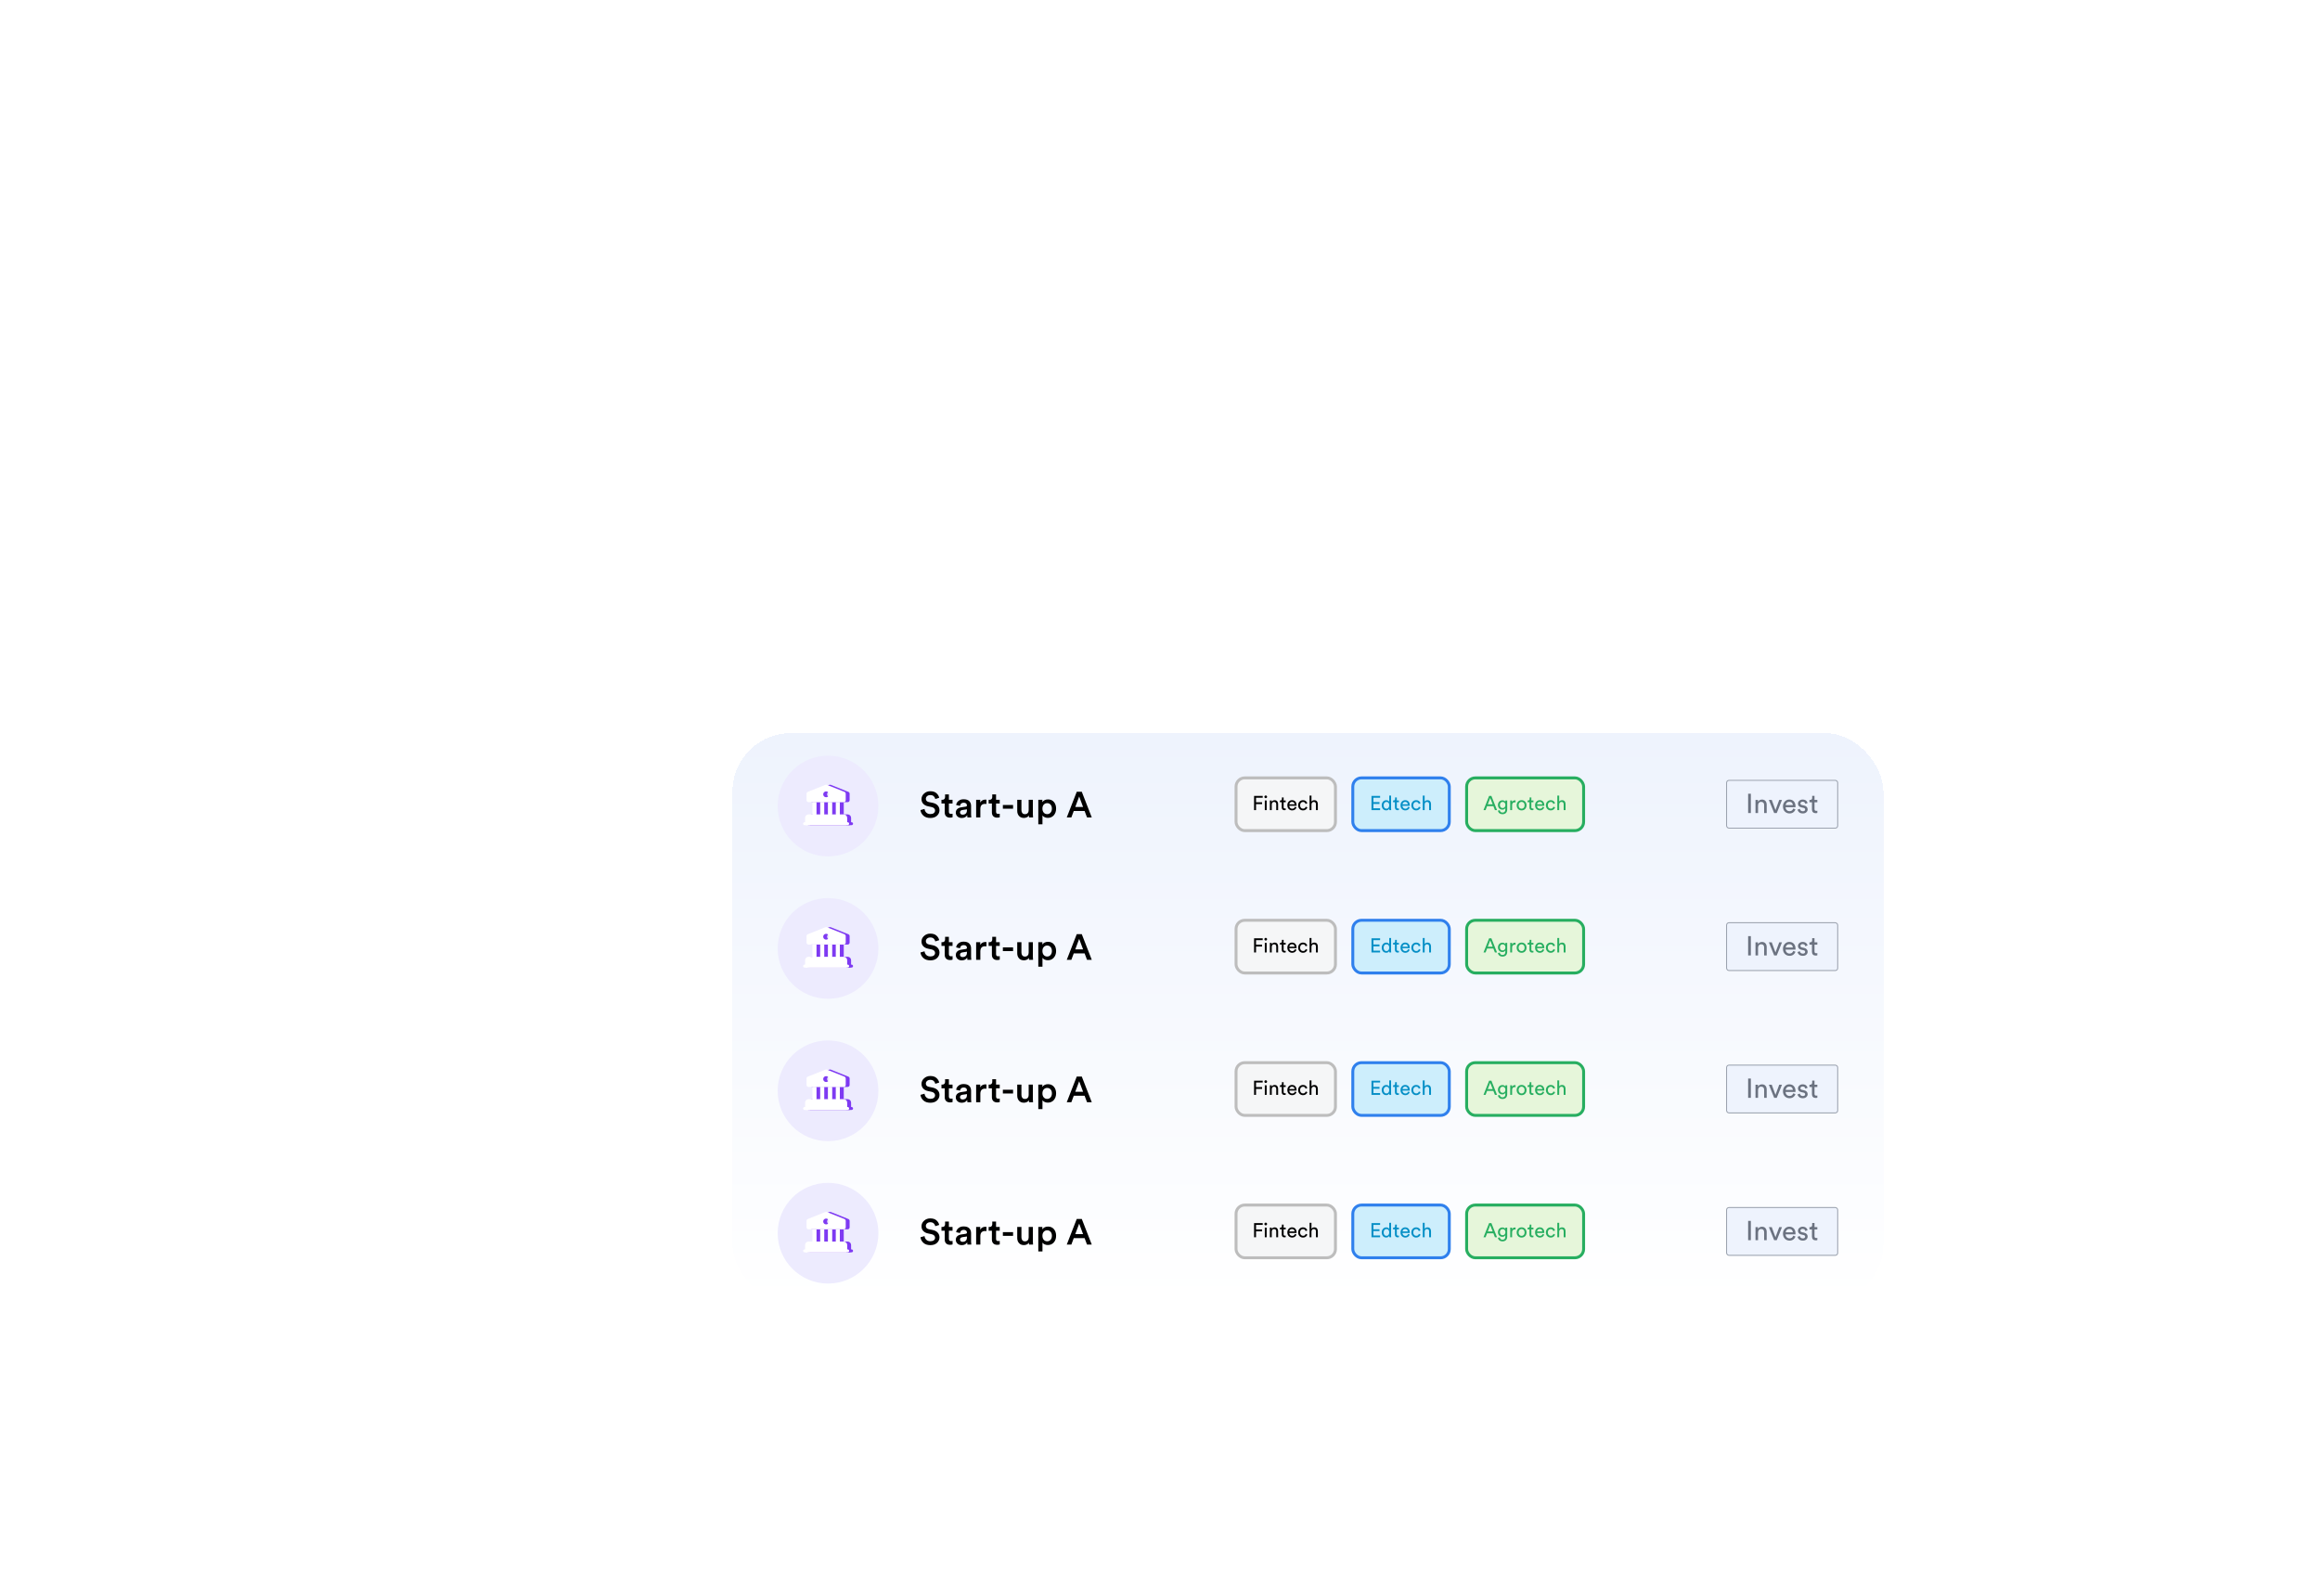 <svg width="792" height="545" viewBox="0 0 792 545" fill="none" xmlns="http://www.w3.org/2000/svg">
<rect x="232.899" y="227" width="427.202" height="231" rx="22.97" fill="white" fill-opacity="0.46"/>
<g filter="url(#filter0_d_1177_8507)">
<rect x="250.041" y="245.274" width="392.918" height="194.452" rx="20" fill="url(#paint0_linear_1177_8507)" shape-rendering="crispEdges"/>
<circle cx="282.677" cy="270.189" r="17.195" fill="#EDEBFE"/>
<path d="M290.045 274.216V276.222H276.671V274.216C276.671 273.848 276.972 273.547 277.34 273.547H289.376C289.744 273.547 290.045 273.848 290.045 274.216Z" fill="#7E3AF2" stroke="#7E3AF2" stroke-width="1.003" stroke-miterlimit="10" stroke-linecap="round" stroke-linejoin="round"/>
<path d="M280.015 268.866H278.678V273.547H280.015V268.866Z" fill="#7E3AF2"/>
<path d="M282.69 268.866H281.353V273.547H282.69V268.866Z" fill="#7E3AF2"/>
<path d="M285.365 268.866H284.027V273.547H285.365V268.866Z" fill="#7E3AF2"/>
<path d="M288.039 268.866H286.701V273.547H288.039V268.866Z" fill="#7E3AF2"/>
<path d="M290.714 276.723H276.002C275.728 276.723 275.501 276.496 275.501 276.222C275.501 275.948 275.728 275.72 276.002 275.72H290.714C290.988 275.72 291.215 275.948 291.215 276.222C291.215 276.496 290.988 276.723 290.714 276.723Z" fill="#7E3AF2"/>
<path d="M289.623 265.356L283.605 262.948C283.471 262.895 283.244 262.895 283.11 262.948L277.092 265.356C276.858 265.449 276.671 265.723 276.671 265.977V268.197C276.671 268.565 276.972 268.866 277.34 268.866H289.376C289.744 268.866 290.045 268.565 290.045 268.197V265.977C290.045 265.723 289.857 265.449 289.623 265.356ZM283.358 267.194C282.803 267.194 282.355 266.746 282.355 266.191C282.355 265.636 282.803 265.188 283.358 265.188C283.913 265.188 284.361 265.636 284.361 266.191C284.361 266.746 283.913 267.194 283.358 267.194Z" fill="#7E3AF2"/>
<path d="M288.711 274.216V276.222H275.337V274.216C275.337 273.848 275.638 273.547 276.006 273.547H288.042C288.41 273.547 288.711 273.848 288.711 274.216Z" fill="white" stroke="white" stroke-width="1.003" stroke-miterlimit="10" stroke-linecap="round" stroke-linejoin="round"/>
<path d="M278.681 268.866H277.344V273.547H278.681V268.866Z" fill="white"/>
<path d="M281.356 268.866H280.019V273.547H281.356V268.866Z" fill="white"/>
<path d="M284.031 268.866H282.693V273.547H284.031V268.866Z" fill="white"/>
<path d="M286.705 268.866H285.367V273.547H286.705V268.866Z" fill="white"/>
<path d="M289.38 276.723H274.669C274.394 276.723 274.167 276.496 274.167 276.222C274.167 275.948 274.394 275.72 274.669 275.72H289.38C289.654 275.72 289.881 275.948 289.881 276.222C289.881 276.496 289.654 276.723 289.38 276.723Z" fill="white"/>
<path d="M288.289 265.356L282.271 262.948C282.137 262.895 281.91 262.895 281.776 262.948L275.758 265.356C275.524 265.449 275.337 265.723 275.337 265.977V268.197C275.337 268.565 275.638 268.866 276.006 268.866H288.042C288.41 268.866 288.711 268.565 288.711 268.197V265.977C288.711 265.723 288.523 265.449 288.289 265.356ZM282.024 267.194C281.469 267.194 281.021 266.746 281.021 266.191C281.021 265.636 281.469 265.188 282.024 265.188C282.579 265.188 283.027 265.636 283.027 266.191C283.027 266.746 282.579 267.194 282.024 267.194Z" fill="white"/>
<path d="M320.623 267.373L319.289 267.793C319.231 267.455 319.062 267.147 318.782 266.867C318.502 266.587 318.099 266.447 317.572 266.447C317.135 266.447 316.773 266.57 316.485 266.817C316.205 267.064 316.065 267.361 316.065 267.707C316.065 268.308 316.406 268.682 317.09 268.831L318.35 269.09C319.108 269.238 319.692 269.539 320.104 269.992C320.516 270.445 320.722 270.984 320.722 271.61C320.722 272.335 320.442 272.961 319.882 273.488C319.33 274.006 318.576 274.266 317.621 274.266C316.592 274.266 315.789 273.998 315.212 273.463C314.636 272.919 314.311 272.289 314.236 271.573L315.62 271.178C315.669 271.672 315.867 272.088 316.213 272.425C316.559 272.763 317.028 272.932 317.621 272.932C318.132 272.932 318.523 272.821 318.795 272.598C319.075 272.368 319.215 272.075 319.215 271.721C319.215 271.433 319.112 271.186 318.906 270.98C318.7 270.766 318.412 270.618 318.041 270.535L316.806 270.276C316.122 270.136 315.579 269.852 315.175 269.424C314.78 268.995 314.582 268.46 314.582 267.818C314.582 267.085 314.875 266.455 315.459 265.928C316.044 265.401 316.744 265.137 317.559 265.137C318.49 265.137 319.202 265.364 319.696 265.817C320.191 266.261 320.499 266.78 320.623 267.373ZM323.929 266.224V268.065H325.177V269.337H323.929V272.129C323.929 272.392 323.991 272.586 324.115 272.709C324.238 272.825 324.432 272.882 324.695 272.882C324.86 272.882 325.025 272.866 325.189 272.833V274.019C324.975 274.109 324.683 274.155 324.312 274.155C323.752 274.155 323.312 273.998 322.991 273.685C322.669 273.364 322.509 272.924 322.509 272.364V269.337H321.397V268.065H321.706C322.011 268.065 322.241 267.978 322.398 267.805C322.554 267.632 322.632 267.406 322.632 267.126V266.224H323.929ZM326.291 272.45C326.291 271.939 326.456 271.532 326.785 271.227C327.123 270.914 327.563 270.716 328.107 270.634L329.651 270.399C329.947 270.358 330.096 270.214 330.096 269.967C330.096 269.695 330.001 269.477 329.811 269.312C329.622 269.139 329.338 269.053 328.959 269.053C328.597 269.053 328.309 269.156 328.094 269.362C327.88 269.559 327.757 269.819 327.724 270.14L326.414 269.844C326.472 269.3 326.731 268.839 327.193 268.46C327.654 268.073 328.239 267.879 328.947 267.879C329.82 267.879 330.462 268.089 330.874 268.509C331.294 268.929 331.504 269.469 331.504 270.128V273.117C331.504 273.512 331.528 273.834 331.578 274.081H330.244C330.203 273.957 330.182 273.702 330.182 273.315C329.787 273.949 329.169 274.266 328.329 274.266C327.72 274.266 327.226 274.089 326.847 273.735C326.476 273.372 326.291 272.944 326.291 272.45ZM328.601 273.142C329.046 273.142 329.404 273.022 329.676 272.784C329.956 272.536 330.096 272.137 330.096 271.585V271.314L328.527 271.548C327.991 271.639 327.724 271.911 327.724 272.364C327.724 272.578 327.802 272.763 327.959 272.919C328.115 273.068 328.329 273.142 328.601 273.142ZM336.756 268.028V269.485C336.592 269.461 336.435 269.448 336.287 269.448C335.208 269.448 334.669 270.037 334.669 271.215V274.081H333.236V268.065H334.632V269.028C334.772 268.707 334.998 268.456 335.311 268.275C335.624 268.085 335.978 267.991 336.374 267.991C336.505 267.991 336.633 268.003 336.756 268.028ZM340.034 266.224V268.065H341.282V269.337H340.034V272.129C340.034 272.392 340.096 272.586 340.219 272.709C340.343 272.825 340.536 272.882 340.8 272.882C340.965 272.882 341.129 272.866 341.294 272.833V274.019C341.08 274.109 340.787 274.155 340.417 274.155C339.857 274.155 339.416 273.998 339.095 273.685C338.774 273.364 338.613 272.924 338.613 272.364V269.337H337.502V268.065H337.81C338.115 268.065 338.346 267.978 338.502 267.805C338.659 267.632 338.737 267.406 338.737 267.126V266.224H340.034ZM345.843 271.104H342.359V269.831H345.843V271.104ZM351.242 273.414C351.102 273.677 350.871 273.883 350.55 274.031C350.237 274.179 349.899 274.254 349.537 274.254C348.837 274.254 348.281 274.027 347.869 273.574C347.466 273.121 347.264 272.549 347.264 271.857V268.065H348.697V271.598C348.697 272.001 348.796 272.331 348.993 272.586C349.191 272.841 349.496 272.969 349.908 272.969C350.311 272.969 350.62 272.845 350.834 272.598C351.056 272.351 351.168 272.026 351.168 271.622V268.065H352.6V272.981C352.6 273.344 352.621 273.71 352.662 274.081H351.291C351.258 273.899 351.242 273.677 351.242 273.414ZM355.876 276.428H354.455V268.065H355.839V268.88C355.995 268.608 356.242 268.382 356.58 268.201C356.918 268.019 357.309 267.929 357.753 267.929C358.618 267.929 359.298 268.225 359.792 268.818C360.286 269.403 360.533 270.152 360.533 271.066C360.533 271.981 360.273 272.738 359.755 273.339C359.236 273.932 358.552 274.229 357.704 274.229C357.292 274.229 356.926 274.151 356.605 273.994C356.283 273.838 356.04 273.64 355.876 273.401V276.428ZM359.1 271.066C359.1 270.506 358.952 270.058 358.655 269.72C358.359 269.374 357.968 269.201 357.482 269.201C357.004 269.201 356.613 269.374 356.308 269.72C356.012 270.058 355.863 270.506 355.863 271.066C355.863 271.635 356.012 272.092 356.308 272.438C356.613 272.784 357.004 272.956 357.482 272.956C357.959 272.956 358.346 272.784 358.643 272.438C358.948 272.092 359.1 271.635 359.1 271.066ZM371.089 274.081L370.261 271.882H366.556L365.74 274.081H364.171L367.581 265.322H369.298L372.707 274.081H371.089ZM368.408 266.928L367.074 270.511H369.743L368.408 266.928Z" fill="black"/>
<rect x="421.962" y="260.581" width="33.934" height="18" rx="2.962" fill="#F5F6F7"/>
<rect x="421.962" y="260.581" width="33.934" height="18" rx="2.962" stroke="#BDBDBD"/>
<path d="M428.785 271.581H428.116V266.736H431.061V267.358H428.785V268.916H430.849V269.544H428.785V271.581ZM432.413 271.581H431.778V268.294H432.413V271.581ZM431.764 267.378C431.678 267.287 431.634 267.178 431.634 267.05C431.634 266.922 431.678 266.813 431.764 266.722C431.855 266.631 431.965 266.585 432.092 266.585C432.22 266.585 432.329 266.631 432.42 266.722C432.511 266.809 432.557 266.918 432.557 267.05C432.557 267.178 432.511 267.287 432.42 267.378C432.329 267.465 432.22 267.508 432.092 267.508C431.965 267.508 431.855 267.465 431.764 267.378ZM434.149 269.681V271.581H433.506V268.294H434.135V268.765C434.354 268.387 434.691 268.198 435.146 268.198C435.524 268.198 435.814 268.319 436.014 268.56C436.219 268.802 436.322 269.114 436.322 269.496V271.581H435.679V269.606C435.679 269.054 435.424 268.779 434.914 268.779C434.672 268.779 434.483 268.865 434.347 269.039C434.215 269.207 434.149 269.421 434.149 269.681ZM438.204 267.255V268.294H438.915V268.875H438.204V270.583C438.204 270.738 438.238 270.852 438.307 270.925C438.38 270.997 438.498 271.034 438.662 271.034C438.758 271.034 438.842 271.025 438.915 271.007V271.553C438.806 271.594 438.66 271.615 438.478 271.615C438.195 271.615 437.972 271.533 437.808 271.369C437.644 271.205 437.562 270.975 437.562 270.679V268.875H436.933V268.294H437.111C437.28 268.294 437.405 268.248 437.487 268.157C437.573 268.061 437.617 267.938 437.617 267.788V267.255H438.204ZM440.156 269.599H441.953C441.944 269.353 441.862 269.152 441.707 268.998C441.552 268.838 441.333 268.758 441.051 268.758C440.796 268.758 440.586 268.843 440.422 269.011C440.258 269.175 440.169 269.371 440.156 269.599ZM442.049 270.453L442.602 270.644C442.507 270.95 442.329 271.2 442.069 271.396C441.809 271.587 441.495 271.683 441.126 271.683C440.666 271.683 440.274 271.526 439.951 271.212C439.632 270.893 439.472 270.464 439.472 269.927C439.472 269.426 439.627 269.011 439.937 268.683C440.247 268.355 440.616 268.191 441.044 268.191C441.541 268.191 441.928 268.348 442.206 268.663C442.484 268.972 442.623 269.389 442.623 269.913C442.623 269.995 442.618 270.064 442.609 270.118H440.135C440.14 270.41 440.236 270.649 440.422 270.836C440.614 271.023 440.848 271.116 441.126 271.116C441.595 271.116 441.903 270.895 442.049 270.453ZM444.823 268.786C444.545 268.786 444.308 268.886 444.112 269.086C443.921 269.287 443.825 269.569 443.825 269.934C443.825 270.294 443.921 270.576 444.112 270.781C444.308 270.986 444.547 271.089 444.83 271.089C445.103 271.089 445.31 271.02 445.452 270.884C445.597 270.747 445.695 270.59 445.745 270.412L446.313 270.658C446.222 270.931 446.048 271.171 445.793 271.376C445.543 271.581 445.222 271.683 444.83 271.683C444.351 271.683 443.955 271.517 443.641 271.184C443.326 270.852 443.169 270.435 443.169 269.934C443.169 269.423 443.326 269.007 443.641 268.683C443.955 268.355 444.349 268.191 444.823 268.191C445.224 268.191 445.547 268.294 445.793 268.499C446.044 268.704 446.208 268.95 446.285 269.237L445.704 269.483C445.654 269.291 445.559 269.127 445.417 268.991C445.276 268.854 445.078 268.786 444.823 268.786ZM447.709 269.647V271.581H447.066V266.633H447.709V268.676C447.927 268.357 448.26 268.198 448.706 268.198C449.084 268.198 449.374 268.319 449.574 268.56C449.779 268.802 449.882 269.114 449.882 269.496V271.581H449.239V269.606C449.239 269.054 448.984 268.779 448.474 268.779C448.237 268.779 448.052 268.861 447.92 269.025C447.788 269.184 447.718 269.392 447.709 269.647Z" fill="black"/>
<rect x="461.819" y="260.581" width="32.934" height="18" rx="2.962" fill="#CDEEFC"/>
<rect x="461.819" y="260.581" width="32.934" height="18" rx="2.962" stroke="#2F80ED"/>
<path d="M471.139 271.581H468.194V266.736H471.139V267.358H468.864V268.847H470.927V269.476H468.864V270.959H471.139V271.581ZM472.345 269.927C472.345 270.273 472.43 270.556 472.598 270.774C472.771 270.993 473.008 271.102 473.309 271.102C473.596 271.102 473.826 270.991 473.999 270.767C474.172 270.544 474.259 270.259 474.259 269.913C474.259 269.572 474.174 269.296 474.006 269.086C473.837 268.877 473.607 268.772 473.316 268.772C473.024 268.772 472.79 268.879 472.612 269.093C472.434 269.307 472.345 269.585 472.345 269.927ZM474.266 271.136V271.082C474.179 271.25 474.047 271.392 473.869 271.505C473.696 271.615 473.489 271.669 473.247 271.669C472.778 271.669 472.4 271.505 472.113 271.177C471.831 270.845 471.689 270.428 471.689 269.927C471.689 269.449 471.835 269.043 472.127 268.711C472.418 268.373 472.792 268.205 473.247 268.205C473.516 268.205 473.735 268.26 473.903 268.369C474.072 268.474 474.188 268.603 474.252 268.758V266.633H474.887V270.972C474.887 271.196 474.899 271.398 474.922 271.581H474.3C474.277 271.453 474.266 271.305 474.266 271.136ZM476.841 267.255V268.294H477.552V268.875H476.841V270.583C476.841 270.738 476.875 270.852 476.944 270.925C477.016 270.997 477.135 271.034 477.299 271.034C477.395 271.034 477.479 271.025 477.552 271.007V271.553C477.442 271.594 477.297 271.615 477.114 271.615C476.832 271.615 476.609 271.533 476.445 271.369C476.281 271.205 476.199 270.975 476.199 270.679V268.875H475.57V268.294H475.748C475.916 268.294 476.041 268.248 476.123 268.157C476.21 268.061 476.253 267.938 476.253 267.788V267.255H476.841ZM478.793 269.599H480.59C480.581 269.353 480.499 269.152 480.344 268.998C480.189 268.838 479.97 268.758 479.688 268.758C479.433 268.758 479.223 268.843 479.059 269.011C478.895 269.175 478.806 269.371 478.793 269.599ZM480.685 270.453L481.239 270.644C481.143 270.95 480.966 271.2 480.706 271.396C480.446 271.587 480.132 271.683 479.763 271.683C479.303 271.683 478.911 271.526 478.588 271.212C478.269 270.893 478.109 270.464 478.109 269.927C478.109 269.426 478.264 269.011 478.574 268.683C478.884 268.355 479.253 268.191 479.681 268.191C480.177 268.191 480.565 268.348 480.843 268.663C481.12 268.972 481.259 269.389 481.259 269.913C481.259 269.995 481.255 270.064 481.246 270.118H478.772C478.777 270.41 478.872 270.649 479.059 270.836C479.25 271.023 479.485 271.116 479.763 271.116C480.232 271.116 480.54 270.895 480.685 270.453ZM483.46 268.786C483.182 268.786 482.945 268.886 482.749 269.086C482.558 269.287 482.462 269.569 482.462 269.934C482.462 270.294 482.558 270.576 482.749 270.781C482.945 270.986 483.184 271.089 483.467 271.089C483.74 271.089 483.947 271.02 484.088 270.884C484.234 270.747 484.332 270.59 484.382 270.412L484.949 270.658C484.858 270.931 484.685 271.171 484.43 271.376C484.179 271.581 483.858 271.683 483.467 271.683C482.988 271.683 482.592 271.517 482.278 271.184C481.963 270.852 481.806 270.435 481.806 269.934C481.806 269.423 481.963 269.007 482.278 268.683C482.592 268.355 482.986 268.191 483.46 268.191C483.861 268.191 484.184 268.294 484.43 268.499C484.681 268.704 484.845 268.95 484.922 269.237L484.341 269.483C484.291 269.291 484.195 269.127 484.054 268.991C483.913 268.854 483.715 268.786 483.46 268.786ZM486.345 269.647V271.581H485.703V266.633H486.345V268.676C486.564 268.357 486.896 268.198 487.343 268.198C487.721 268.198 488.01 268.319 488.211 268.56C488.416 268.802 488.518 269.114 488.518 269.496V271.581H487.876V269.606C487.876 269.054 487.621 268.779 487.111 268.779C486.874 268.779 486.689 268.861 486.557 269.025C486.425 269.184 486.354 269.392 486.345 269.647Z" fill="#058FC6"/>
<rect x="500.677" y="260.581" width="39.934" height="18" rx="2.962" fill="#E6F6DA"/>
<rect x="500.677" y="260.581" width="39.934" height="18" rx="2.962" stroke="#27AE60"/>
<path d="M510.333 271.581L509.807 270.228H507.661L507.149 271.581H506.431L508.358 266.736H509.13L511.057 271.581H510.333ZM508.727 267.433L507.9 269.606H509.568L508.727 267.433ZM511.368 271.758L511.99 271.615C512.013 271.847 512.106 272.038 512.27 272.189C512.434 272.344 512.639 272.421 512.885 272.421C513.555 272.421 513.89 272.066 513.89 271.355V270.884C513.808 271.043 513.678 271.173 513.5 271.273C513.327 271.373 513.122 271.423 512.885 271.423C512.448 271.423 512.086 271.275 511.799 270.979C511.516 270.679 511.375 270.296 511.375 269.831C511.375 269.38 511.516 269.002 511.799 268.697C512.081 268.387 512.443 268.232 512.885 268.232C513.386 268.232 513.724 268.405 513.897 268.752V268.294H514.532V271.335C514.532 271.553 514.503 271.756 514.443 271.943C514.389 272.134 514.3 272.309 514.177 272.469C514.054 272.628 513.881 272.754 513.657 272.845C513.439 272.936 513.181 272.981 512.885 272.981C512.48 272.981 512.136 272.865 511.853 272.633C511.571 272.405 511.409 272.114 511.368 271.758ZM512.981 270.884C513.259 270.884 513.484 270.788 513.657 270.597C513.831 270.401 513.917 270.146 513.917 269.831C513.917 269.517 513.831 269.264 513.657 269.073C513.484 268.877 513.259 268.779 512.981 268.779C512.699 268.779 512.468 268.875 512.291 269.066C512.118 269.257 512.031 269.512 512.031 269.831C512.031 270.155 512.115 270.412 512.284 270.603C512.457 270.79 512.689 270.884 512.981 270.884ZM517.383 268.26V268.943C517.287 268.929 517.193 268.922 517.102 268.922C516.501 268.922 516.2 269.259 516.2 269.934V271.581H515.558V268.294H516.187V268.868C516.387 268.449 516.715 268.239 517.171 268.239C517.244 268.239 517.314 268.246 517.383 268.26ZM518.71 270.802C518.911 271.007 519.154 271.109 519.441 271.109C519.728 271.109 519.97 271.007 520.166 270.802C520.366 270.592 520.466 270.303 520.466 269.934C520.466 269.569 520.366 269.285 520.166 269.08C519.97 268.87 519.728 268.765 519.441 268.765C519.154 268.765 518.911 268.87 518.71 269.08C518.514 269.285 518.416 269.569 518.416 269.934C518.416 270.303 518.514 270.592 518.71 270.802ZM518.232 268.69C518.551 268.357 518.954 268.191 519.441 268.191C519.929 268.191 520.33 268.357 520.644 268.69C520.963 269.018 521.122 269.433 521.122 269.934C521.122 270.439 520.965 270.859 520.651 271.191C520.337 271.519 519.933 271.683 519.441 271.683C518.949 271.683 518.546 271.519 518.232 271.191C517.918 270.859 517.76 270.439 517.76 269.934C517.76 269.433 517.918 269.018 518.232 268.69ZM522.772 267.255V268.294H523.483V268.875H522.772V270.583C522.772 270.738 522.806 270.852 522.874 270.925C522.947 270.997 523.066 271.034 523.23 271.034C523.325 271.034 523.41 271.025 523.483 271.007V271.553C523.373 271.594 523.228 271.615 523.045 271.615C522.763 271.615 522.54 271.533 522.376 271.369C522.212 271.205 522.13 270.975 522.13 270.679V268.875H521.501V268.294H521.679C521.847 268.294 521.972 268.248 522.054 268.157C522.141 268.061 522.184 267.938 522.184 267.788V267.255H522.772ZM524.723 269.599H526.521C526.512 269.353 526.43 269.152 526.275 268.998C526.12 268.838 525.901 268.758 525.619 268.758C525.364 268.758 525.154 268.843 524.99 269.011C524.826 269.175 524.737 269.371 524.723 269.599ZM526.616 270.453L527.17 270.644C527.074 270.95 526.896 271.2 526.637 271.396C526.377 271.587 526.063 271.683 525.694 271.683C525.234 271.683 524.842 271.526 524.518 271.212C524.2 270.893 524.04 270.464 524.04 269.927C524.04 269.426 524.195 269.011 524.505 268.683C524.815 268.355 525.184 268.191 525.612 268.191C526.108 268.191 526.496 268.348 526.773 268.663C527.051 268.972 527.19 269.389 527.19 269.913C527.19 269.995 527.186 270.064 527.177 270.118H524.703C524.708 270.41 524.803 270.649 524.99 270.836C525.181 271.023 525.416 271.116 525.694 271.116C526.163 271.116 526.471 270.895 526.616 270.453ZM529.391 268.786C529.113 268.786 528.876 268.886 528.68 269.086C528.489 269.287 528.393 269.569 528.393 269.934C528.393 270.294 528.489 270.576 528.68 270.781C528.876 270.986 529.115 271.089 529.397 271.089C529.671 271.089 529.878 271.02 530.019 270.884C530.165 270.747 530.263 270.59 530.313 270.412L530.88 270.658C530.789 270.931 530.616 271.171 530.361 271.376C530.11 271.581 529.789 271.683 529.397 271.683C528.919 271.683 528.523 271.517 528.208 271.184C527.894 270.852 527.737 270.435 527.737 269.934C527.737 269.423 527.894 269.007 528.208 268.683C528.523 268.355 528.917 268.191 529.391 268.191C529.792 268.191 530.115 268.294 530.361 268.499C530.612 268.704 530.776 268.95 530.853 269.237L530.272 269.483C530.222 269.291 530.126 269.127 529.985 268.991C529.844 268.854 529.646 268.786 529.391 268.786ZM532.276 269.647V271.581H531.634V266.633H532.276V268.676C532.495 268.357 532.827 268.198 533.274 268.198C533.652 268.198 533.941 268.319 534.142 268.56C534.347 268.802 534.449 269.114 534.449 269.496V271.581H533.807V269.606C533.807 269.054 533.552 268.779 533.042 268.779C532.805 268.779 532.62 268.861 532.488 269.025C532.356 269.184 532.285 269.392 532.276 269.647Z" fill="#27AE60"/>
<rect x="589.415" y="261.419" width="37.937" height="16.322" rx="0.829" fill="#EEF3FD"/>
<rect x="589.415" y="261.419" width="37.937" height="16.322" rx="0.829" stroke="#9CA3AF" stroke-width="0.332"/>
<path d="M597.708 272.58H596.78V265.995H597.708V272.58ZM600.163 269.998V272.58H599.29V268.112H600.144V268.753C600.442 268.239 600.9 267.982 601.519 267.982C602.033 267.982 602.426 268.147 602.699 268.475C602.977 268.803 603.117 269.227 603.117 269.747V272.58H602.244V269.896C602.244 269.147 601.897 268.772 601.203 268.772C600.875 268.772 600.618 268.89 600.432 269.125C600.253 269.354 600.163 269.645 600.163 269.998ZM608.332 268.112L606.549 272.58H605.666L603.855 268.112H604.84L606.112 271.558L607.394 268.112H608.332ZM609.598 269.886H612.041C612.029 269.552 611.917 269.28 611.707 269.069C611.496 268.852 611.199 268.744 610.815 268.744C610.468 268.744 610.183 268.859 609.96 269.088C609.738 269.311 609.617 269.577 609.598 269.886ZM612.171 271.048L612.923 271.308C612.793 271.722 612.552 272.063 612.199 272.329C611.846 272.589 611.419 272.719 610.917 272.719C610.292 272.719 609.759 272.506 609.32 272.079C608.886 271.645 608.669 271.063 608.669 270.332C608.669 269.651 608.88 269.088 609.301 268.642C609.722 268.196 610.224 267.973 610.806 267.973C611.481 267.973 612.007 268.187 612.385 268.614C612.762 269.035 612.951 269.602 612.951 270.314C612.951 270.425 612.945 270.518 612.933 270.592H609.57C609.577 270.989 609.707 271.314 609.96 271.568C610.22 271.822 610.539 271.948 610.917 271.948C611.555 271.948 611.973 271.648 612.171 271.048ZM613.648 271.419L614.437 271.14C614.468 271.382 614.573 271.583 614.753 271.744C614.933 271.899 615.174 271.976 615.478 271.976C615.713 271.976 615.899 271.921 616.035 271.809C616.171 271.692 616.239 271.549 616.239 271.382C616.239 271.085 616.047 270.893 615.663 270.806L614.902 270.639C614.555 270.565 614.282 270.416 614.084 270.193C613.886 269.97 613.787 269.701 613.787 269.385C613.787 269.001 613.942 268.67 614.252 268.391C614.567 268.112 614.942 267.973 615.375 267.973C615.66 267.973 615.914 268.016 616.137 268.103C616.36 268.184 616.533 268.292 616.657 268.428C616.781 268.564 616.874 268.691 616.936 268.809C616.998 268.927 617.044 269.047 617.075 269.171L616.304 269.459C616.292 269.385 616.27 269.314 616.239 269.246C616.208 269.171 616.159 269.091 616.091 269.004C616.029 268.917 615.936 268.849 615.812 268.8C615.688 268.744 615.543 268.716 615.375 268.716C615.159 268.716 614.979 268.775 614.837 268.893C614.7 269.01 614.632 269.15 614.632 269.311C614.632 269.595 614.803 269.775 615.143 269.849L615.868 270.007C616.264 270.094 616.567 270.255 616.778 270.49C616.995 270.719 617.103 271.001 617.103 271.335C617.103 271.688 616.957 272.007 616.666 272.292C616.382 272.577 615.982 272.719 615.468 272.719C614.917 272.719 614.487 272.583 614.177 272.311C613.868 272.032 613.691 271.735 613.648 271.419ZM619.436 266.701V268.112H620.402V268.902H619.436V271.224C619.436 271.435 619.482 271.589 619.575 271.688C619.674 271.787 619.835 271.837 620.058 271.837C620.188 271.837 620.303 271.825 620.402 271.8V272.543C620.253 272.599 620.055 272.627 619.807 272.627C619.423 272.627 619.12 272.515 618.897 272.292C618.674 272.069 618.563 271.757 618.563 271.354V268.902H617.708V268.112H617.95C618.179 268.112 618.349 268.051 618.46 267.927C618.578 267.797 618.637 267.629 618.637 267.425V266.701H619.436Z" fill="#6B7280"/>
<circle cx="282.677" cy="318.803" r="17.195" fill="#EDEBFE"/>
<path d="M290.045 322.829V324.835H276.671V322.829C276.671 322.461 276.972 322.16 277.34 322.16H289.376C289.744 322.16 290.045 322.461 290.045 322.829Z" fill="#7E3AF2" stroke="#7E3AF2" stroke-width="1.003" stroke-miterlimit="10" stroke-linecap="round" stroke-linejoin="round"/>
<path d="M280.015 317.479H278.678V322.16H280.015V317.479Z" fill="#7E3AF2"/>
<path d="M282.69 317.479H281.353V322.16H282.69V317.479Z" fill="#7E3AF2"/>
<path d="M285.365 317.479H284.027V322.16H285.365V317.479Z" fill="#7E3AF2"/>
<path d="M288.039 317.479H286.701V322.16H288.039V317.479Z" fill="#7E3AF2"/>
<path d="M290.714 325.337H276.002C275.728 325.337 275.501 325.109 275.501 324.835C275.501 324.561 275.728 324.333 276.002 324.333H290.714C290.988 324.333 291.215 324.561 291.215 324.835C291.215 325.109 290.988 325.337 290.714 325.337Z" fill="#7E3AF2"/>
<path d="M289.623 313.969L283.605 311.562C283.471 311.508 283.244 311.508 283.11 311.562L277.092 313.969C276.858 314.062 276.671 314.337 276.671 314.591V316.811C276.671 317.179 276.972 317.479 277.34 317.479H289.376C289.744 317.479 290.045 317.179 290.045 316.811V314.591C290.045 314.337 289.857 314.062 289.623 313.969ZM283.358 315.808C282.803 315.808 282.355 315.36 282.355 314.805C282.355 314.25 282.803 313.802 283.358 313.802C283.913 313.802 284.361 314.25 284.361 314.805C284.361 315.36 283.913 315.808 283.358 315.808Z" fill="#7E3AF2"/>
<path d="M288.711 322.829V324.835H275.337V322.829C275.337 322.461 275.638 322.16 276.006 322.16H288.042C288.41 322.16 288.711 322.461 288.711 322.829Z" fill="white" stroke="white" stroke-width="1.003" stroke-miterlimit="10" stroke-linecap="round" stroke-linejoin="round"/>
<path d="M278.681 317.479H277.344V322.16H278.681V317.479Z" fill="white"/>
<path d="M281.356 317.479H280.019V322.16H281.356V317.479Z" fill="white"/>
<path d="M284.031 317.479H282.693V322.16H284.031V317.479Z" fill="white"/>
<path d="M286.705 317.479H285.367V322.16H286.705V317.479Z" fill="white"/>
<path d="M289.38 325.337H274.669C274.394 325.337 274.167 325.109 274.167 324.835C274.167 324.561 274.394 324.333 274.669 324.333H289.38C289.654 324.333 289.881 324.561 289.881 324.835C289.881 325.109 289.654 325.337 289.38 325.337Z" fill="white"/>
<path d="M288.289 313.969L282.271 311.562C282.137 311.508 281.91 311.508 281.776 311.562L275.758 313.969C275.524 314.062 275.337 314.337 275.337 314.591V316.811C275.337 317.179 275.638 317.479 276.006 317.479H288.042C288.41 317.479 288.711 317.179 288.711 316.811V314.591C288.711 314.337 288.523 314.062 288.289 313.969ZM282.024 315.808C281.469 315.808 281.021 315.36 281.021 314.805C281.021 314.25 281.469 313.802 282.024 313.802C282.579 313.802 283.027 314.25 283.027 314.805C283.027 315.36 282.579 315.808 282.024 315.808Z" fill="white"/>
<path d="M320.623 315.986L319.289 316.406C319.231 316.069 319.062 315.76 318.782 315.48C318.502 315.2 318.099 315.06 317.572 315.06C317.135 315.06 316.773 315.183 316.485 315.43C316.205 315.677 316.065 315.974 316.065 316.32C316.065 316.921 316.406 317.296 317.09 317.444L318.35 317.703C319.108 317.852 319.692 318.152 320.104 318.605C320.516 319.058 320.722 319.597 320.722 320.223C320.722 320.948 320.442 321.574 319.882 322.101C319.33 322.62 318.576 322.879 317.621 322.879C316.592 322.879 315.789 322.611 315.212 322.076C314.636 321.533 314.311 320.903 314.236 320.186L315.62 319.791C315.669 320.285 315.867 320.701 316.213 321.039C316.559 321.376 317.028 321.545 317.621 321.545C318.132 321.545 318.523 321.434 318.795 321.212C319.075 320.981 319.215 320.689 319.215 320.334C319.215 320.046 319.112 319.799 318.906 319.593C318.7 319.379 318.412 319.231 318.041 319.149L316.806 318.889C316.122 318.749 315.579 318.465 315.175 318.037C314.78 317.609 314.582 317.073 314.582 316.431C314.582 315.698 314.875 315.068 315.459 314.541C316.044 314.014 316.744 313.75 317.559 313.75C318.49 313.75 319.202 313.977 319.696 314.43C320.191 314.875 320.499 315.393 320.623 315.986ZM323.929 314.837V316.678H325.177V317.95H323.929V320.742C323.929 321.006 323.991 321.199 324.115 321.323C324.238 321.438 324.432 321.496 324.695 321.496C324.86 321.496 325.025 321.479 325.189 321.446V322.632C324.975 322.723 324.683 322.768 324.312 322.768C323.752 322.768 323.312 322.611 322.991 322.299C322.669 321.977 322.509 321.537 322.509 320.977V317.95H321.397V316.678H321.706C322.011 316.678 322.241 316.592 322.398 316.419C322.554 316.246 322.632 316.019 322.632 315.739V314.837H323.929ZM326.291 321.063C326.291 320.553 326.456 320.145 326.785 319.84C327.123 319.527 327.563 319.33 328.107 319.247L329.651 319.013C329.947 318.972 330.096 318.827 330.096 318.58C330.096 318.309 330.001 318.09 329.811 317.926C329.622 317.753 329.338 317.666 328.959 317.666C328.597 317.666 328.309 317.769 328.094 317.975C327.88 318.173 327.757 318.432 327.724 318.753L326.414 318.457C326.472 317.913 326.731 317.452 327.193 317.073C327.654 316.686 328.239 316.493 328.947 316.493C329.82 316.493 330.462 316.703 330.874 317.123C331.294 317.543 331.504 318.082 331.504 318.741V321.73C331.504 322.126 331.528 322.447 331.578 322.694H330.244C330.203 322.57 330.182 322.315 330.182 321.928C329.787 322.562 329.169 322.879 328.329 322.879C327.72 322.879 327.226 322.702 326.847 322.348C326.476 321.986 326.291 321.557 326.291 321.063ZM328.601 321.755C329.046 321.755 329.404 321.636 329.676 321.397C329.956 321.15 330.096 320.75 330.096 320.199V319.927L328.527 320.162C327.991 320.252 327.724 320.524 327.724 320.977C327.724 321.191 327.802 321.376 327.959 321.533C328.115 321.681 328.329 321.755 328.601 321.755ZM336.756 316.641V318.099C336.592 318.074 336.435 318.062 336.287 318.062C335.208 318.062 334.669 318.65 334.669 319.828V322.694H333.236V316.678H334.632V317.642C334.772 317.32 334.998 317.069 335.311 316.888C335.624 316.699 335.978 316.604 336.374 316.604C336.505 316.604 336.633 316.616 336.756 316.641ZM340.034 314.837V316.678H341.282V317.95H340.034V320.742C340.034 321.006 340.096 321.199 340.219 321.323C340.343 321.438 340.536 321.496 340.8 321.496C340.965 321.496 341.129 321.479 341.294 321.446V322.632C341.08 322.723 340.787 322.768 340.417 322.768C339.857 322.768 339.416 322.611 339.095 322.299C338.774 321.977 338.613 321.537 338.613 320.977V317.95H337.502V316.678H337.81C338.115 316.678 338.346 316.592 338.502 316.419C338.659 316.246 338.737 316.019 338.737 315.739V314.837H340.034ZM345.843 319.717H342.359V318.444H345.843V319.717ZM351.242 322.027C351.102 322.29 350.871 322.496 350.55 322.644C350.237 322.793 349.899 322.867 349.537 322.867C348.837 322.867 348.281 322.64 347.869 322.187C347.466 321.734 347.264 321.162 347.264 320.47V316.678H348.697V320.211C348.697 320.614 348.796 320.944 348.993 321.199C349.191 321.454 349.496 321.582 349.908 321.582C350.311 321.582 350.62 321.459 350.834 321.212C351.056 320.964 351.168 320.639 351.168 320.236V316.678H352.6V321.594C352.6 321.957 352.621 322.323 352.662 322.694H351.291C351.258 322.513 351.242 322.29 351.242 322.027ZM355.876 325.041H354.455V316.678H355.839V317.493C355.995 317.222 356.242 316.995 356.58 316.814C356.918 316.633 357.309 316.542 357.753 316.542C358.618 316.542 359.298 316.839 359.792 317.432C360.286 318.016 360.533 318.766 360.533 319.68C360.533 320.594 360.273 321.352 359.755 321.953C359.236 322.546 358.552 322.842 357.704 322.842C357.292 322.842 356.926 322.764 356.605 322.607C356.283 322.451 356.04 322.253 355.876 322.014V325.041ZM359.1 319.68C359.1 319.12 358.952 318.671 358.655 318.333C358.359 317.987 357.968 317.814 357.482 317.814C357.004 317.814 356.613 317.987 356.308 318.333C356.012 318.671 355.863 319.12 355.863 319.68C355.863 320.248 356.012 320.705 356.308 321.051C356.613 321.397 357.004 321.57 357.482 321.57C357.959 321.57 358.346 321.397 358.643 321.051C358.948 320.705 359.1 320.248 359.1 319.68ZM371.089 322.694L370.261 320.495H366.556L365.74 322.694H364.171L367.581 313.936H369.298L372.707 322.694H371.089ZM368.408 315.542L367.074 319.124H369.743L368.408 315.542Z" fill="black"/>
<rect x="421.962" y="309.194" width="33.934" height="18" rx="2.962" fill="#F5F6F7"/>
<rect x="421.962" y="309.194" width="33.934" height="18" rx="2.962" stroke="#BDBDBD"/>
<path d="M428.785 320.194H428.116V315.349H431.061V315.971H428.785V317.529H430.849V318.157H428.785V320.194ZM432.413 320.194H431.778V316.907H432.413V320.194ZM431.764 315.991C431.678 315.9 431.634 315.791 431.634 315.663C431.634 315.536 431.678 315.426 431.764 315.335C431.855 315.244 431.965 315.199 432.092 315.199C432.22 315.199 432.329 315.244 432.42 315.335C432.511 315.422 432.557 315.531 432.557 315.663C432.557 315.791 432.511 315.9 432.42 315.991C432.329 316.078 432.22 316.121 432.092 316.121C431.965 316.121 431.855 316.078 431.764 315.991ZM434.149 318.294V320.194H433.506V316.907H434.135V317.378C434.354 317 434.691 316.811 435.146 316.811C435.524 316.811 435.814 316.932 436.014 317.173C436.219 317.415 436.322 317.727 436.322 318.11V320.194H435.679V318.219C435.679 317.668 435.424 317.392 434.914 317.392C434.672 317.392 434.483 317.479 434.347 317.652C434.215 317.82 434.149 318.034 434.149 318.294ZM438.204 315.868V316.907H438.915V317.488H438.204V319.196C438.204 319.351 438.238 319.465 438.307 319.538C438.38 319.611 438.498 319.647 438.662 319.647C438.758 319.647 438.842 319.638 438.915 319.62V320.167C438.806 320.208 438.66 320.228 438.478 320.228C438.195 320.228 437.972 320.146 437.808 319.982C437.644 319.818 437.562 319.588 437.562 319.292V317.488H436.933V316.907H437.111C437.28 316.907 437.405 316.861 437.487 316.77C437.573 316.675 437.617 316.552 437.617 316.401V315.868H438.204ZM440.156 318.212H441.953C441.944 317.966 441.862 317.766 441.707 317.611C441.552 317.451 441.333 317.372 441.051 317.372C440.796 317.372 440.586 317.456 440.422 317.624C440.258 317.788 440.169 317.984 440.156 318.212ZM442.049 319.066L442.602 319.258C442.507 319.563 442.329 319.813 442.069 320.009C441.809 320.201 441.495 320.296 441.126 320.296C440.666 320.296 440.274 320.139 439.951 319.825C439.632 319.506 439.472 319.078 439.472 318.54C439.472 318.039 439.627 317.624 439.937 317.296C440.247 316.968 440.616 316.804 441.044 316.804C441.541 316.804 441.928 316.962 442.206 317.276C442.484 317.586 442.623 318.003 442.623 318.526C442.623 318.608 442.618 318.677 442.609 318.731H440.135C440.14 319.023 440.236 319.262 440.422 319.449C440.614 319.636 440.848 319.729 441.126 319.729C441.595 319.729 441.903 319.508 442.049 319.066ZM444.823 317.399C444.545 317.399 444.308 317.499 444.112 317.7C443.921 317.9 443.825 318.183 443.825 318.547C443.825 318.907 443.921 319.189 444.112 319.394C444.308 319.599 444.547 319.702 444.83 319.702C445.103 319.702 445.31 319.634 445.452 319.497C445.597 319.36 445.695 319.203 445.745 319.025L446.313 319.271C446.222 319.545 446.048 319.784 445.793 319.989C445.543 320.194 445.222 320.296 444.83 320.296C444.351 320.296 443.955 320.13 443.641 319.798C443.326 319.465 443.169 319.048 443.169 318.547C443.169 318.037 443.326 317.62 443.641 317.296C443.955 316.968 444.349 316.804 444.823 316.804C445.224 316.804 445.547 316.907 445.793 317.112C446.044 317.317 446.208 317.563 446.285 317.85L445.704 318.096C445.654 317.905 445.559 317.741 445.417 317.604C445.276 317.467 445.078 317.399 444.823 317.399ZM447.709 318.26V320.194H447.066V315.246H447.709V317.29C447.927 316.971 448.26 316.811 448.706 316.811C449.084 316.811 449.374 316.932 449.574 317.173C449.779 317.415 449.882 317.727 449.882 318.11V320.194H449.239V318.219C449.239 317.668 448.984 317.392 448.474 317.392C448.237 317.392 448.052 317.474 447.92 317.638C447.788 317.798 447.718 318.005 447.709 318.26Z" fill="black"/>
<rect x="461.819" y="309.194" width="32.934" height="18" rx="2.962" fill="#CDEEFC"/>
<rect x="461.819" y="309.194" width="32.934" height="18" rx="2.962" stroke="#2F80ED"/>
<path d="M471.139 320.194H468.194V315.349H471.139V315.971H468.864V317.46H470.927V318.089H468.864V319.572H471.139V320.194ZM472.345 318.54C472.345 318.886 472.43 319.169 472.598 319.388C472.771 319.606 473.008 319.716 473.309 319.716C473.596 319.716 473.826 319.604 473.999 319.381C474.172 319.157 474.259 318.873 474.259 318.526C474.259 318.185 474.174 317.909 474.006 317.7C473.837 317.49 473.607 317.385 473.316 317.385C473.024 317.385 472.79 317.492 472.612 317.706C472.434 317.921 472.345 318.198 472.345 318.54ZM474.266 319.75V319.695C474.179 319.864 474.047 320.005 473.869 320.119C473.696 320.228 473.489 320.283 473.247 320.283C472.778 320.283 472.4 320.119 472.113 319.791C471.831 319.458 471.689 319.041 471.689 318.54C471.689 318.062 471.835 317.656 472.127 317.324C472.418 316.987 472.792 316.818 473.247 316.818C473.516 316.818 473.735 316.873 473.903 316.982C474.072 317.087 474.188 317.217 474.252 317.372V315.246H474.887V319.586C474.887 319.809 474.899 320.012 474.922 320.194H474.3C474.277 320.066 474.266 319.918 474.266 319.75ZM476.841 315.868V316.907H477.552V317.488H476.841V319.196C476.841 319.351 476.875 319.465 476.944 319.538C477.016 319.611 477.135 319.647 477.299 319.647C477.395 319.647 477.479 319.638 477.552 319.62V320.167C477.442 320.208 477.297 320.228 477.114 320.228C476.832 320.228 476.609 320.146 476.445 319.982C476.281 319.818 476.199 319.588 476.199 319.292V317.488H475.57V316.907H475.748C475.916 316.907 476.041 316.861 476.123 316.77C476.21 316.675 476.253 316.552 476.253 316.401V315.868H476.841ZM478.793 318.212H480.59C480.581 317.966 480.499 317.766 480.344 317.611C480.189 317.451 479.97 317.372 479.688 317.372C479.433 317.372 479.223 317.456 479.059 317.624C478.895 317.788 478.806 317.984 478.793 318.212ZM480.685 319.066L481.239 319.258C481.143 319.563 480.966 319.813 480.706 320.009C480.446 320.201 480.132 320.296 479.763 320.296C479.303 320.296 478.911 320.139 478.588 319.825C478.269 319.506 478.109 319.078 478.109 318.54C478.109 318.039 478.264 317.624 478.574 317.296C478.884 316.968 479.253 316.804 479.681 316.804C480.177 316.804 480.565 316.962 480.843 317.276C481.12 317.586 481.259 318.003 481.259 318.526C481.259 318.608 481.255 318.677 481.246 318.731H478.772C478.777 319.023 478.872 319.262 479.059 319.449C479.25 319.636 479.485 319.729 479.763 319.729C480.232 319.729 480.54 319.508 480.685 319.066ZM483.46 317.399C483.182 317.399 482.945 317.499 482.749 317.7C482.558 317.9 482.462 318.183 482.462 318.547C482.462 318.907 482.558 319.189 482.749 319.394C482.945 319.599 483.184 319.702 483.467 319.702C483.74 319.702 483.947 319.634 484.088 319.497C484.234 319.36 484.332 319.203 484.382 319.025L484.949 319.271C484.858 319.545 484.685 319.784 484.43 319.989C484.179 320.194 483.858 320.296 483.467 320.296C482.988 320.296 482.592 320.13 482.278 319.798C481.963 319.465 481.806 319.048 481.806 318.547C481.806 318.037 481.963 317.62 482.278 317.296C482.592 316.968 482.986 316.804 483.46 316.804C483.861 316.804 484.184 316.907 484.43 317.112C484.681 317.317 484.845 317.563 484.922 317.85L484.341 318.096C484.291 317.905 484.195 317.741 484.054 317.604C483.913 317.467 483.715 317.399 483.46 317.399ZM486.345 318.26V320.194H485.703V315.246H486.345V317.29C486.564 316.971 486.896 316.811 487.343 316.811C487.721 316.811 488.01 316.932 488.211 317.173C488.416 317.415 488.518 317.727 488.518 318.11V320.194H487.876V318.219C487.876 317.668 487.621 317.392 487.111 317.392C486.874 317.392 486.689 317.474 486.557 317.638C486.425 317.798 486.354 318.005 486.345 318.26Z" fill="#058FC6"/>
<rect x="500.677" y="309.194" width="39.934" height="18" rx="2.962" fill="#E6F6DA"/>
<rect x="500.677" y="309.194" width="39.934" height="18" rx="2.962" stroke="#27AE60"/>
<path d="M510.333 320.194L509.807 318.841H507.661L507.149 320.194H506.431L508.358 315.349H509.13L511.057 320.194H510.333ZM508.727 316.046L507.9 318.219H509.568L508.727 316.046ZM511.368 320.372L511.99 320.228C512.013 320.46 512.106 320.652 512.27 320.802C512.434 320.957 512.639 321.034 512.885 321.034C513.555 321.034 513.89 320.679 513.89 319.968V319.497C513.808 319.656 513.678 319.786 513.5 319.886C513.327 319.987 513.122 320.037 512.885 320.037C512.448 320.037 512.086 319.889 511.799 319.593C511.516 319.292 511.375 318.909 511.375 318.444C511.375 317.993 511.516 317.615 511.799 317.31C512.081 317 512.443 316.845 512.885 316.845C513.386 316.845 513.724 317.019 513.897 317.365V316.907H514.532V319.948C514.532 320.167 514.503 320.369 514.443 320.556C514.389 320.747 514.3 320.923 514.177 321.082C514.054 321.242 513.881 321.367 513.657 321.458C513.439 321.549 513.181 321.595 512.885 321.595C512.48 321.595 512.136 321.479 511.853 321.246C511.571 321.018 511.409 320.727 511.368 320.372ZM512.981 319.497C513.259 319.497 513.484 319.401 513.657 319.21C513.831 319.014 513.917 318.759 513.917 318.444C513.917 318.13 513.831 317.877 513.657 317.686C513.484 317.49 513.259 317.392 512.981 317.392C512.699 317.392 512.468 317.488 512.291 317.679C512.118 317.87 512.031 318.126 512.031 318.444C512.031 318.768 512.115 319.025 512.284 319.217C512.457 319.403 512.689 319.497 512.981 319.497ZM517.383 316.873V317.556C517.287 317.542 517.193 317.536 517.102 317.536C516.501 317.536 516.2 317.873 516.2 318.547V320.194H515.558V316.907H516.187V317.481C516.387 317.062 516.715 316.852 517.171 316.852C517.244 316.852 517.314 316.859 517.383 316.873ZM518.71 319.415C518.911 319.62 519.154 319.722 519.441 319.722C519.728 319.722 519.97 319.62 520.166 319.415C520.366 319.205 520.466 318.916 520.466 318.547C520.466 318.183 520.366 317.898 520.166 317.693C519.97 317.483 519.728 317.378 519.441 317.378C519.154 317.378 518.911 317.483 518.71 317.693C518.514 317.898 518.416 318.183 518.416 318.547C518.416 318.916 518.514 319.205 518.71 319.415ZM518.232 317.303C518.551 316.971 518.954 316.804 519.441 316.804C519.929 316.804 520.33 316.971 520.644 317.303C520.963 317.631 521.122 318.046 521.122 318.547C521.122 319.053 520.965 319.472 520.651 319.804C520.337 320.132 519.933 320.296 519.441 320.296C518.949 320.296 518.546 320.132 518.232 319.804C517.918 319.472 517.76 319.053 517.76 318.547C517.76 318.046 517.918 317.631 518.232 317.303ZM522.772 315.868V316.907H523.483V317.488H522.772V319.196C522.772 319.351 522.806 319.465 522.874 319.538C522.947 319.611 523.066 319.647 523.23 319.647C523.325 319.647 523.41 319.638 523.483 319.62V320.167C523.373 320.208 523.228 320.228 523.045 320.228C522.763 320.228 522.54 320.146 522.376 319.982C522.212 319.818 522.13 319.588 522.13 319.292V317.488H521.501V316.907H521.679C521.847 316.907 521.972 316.861 522.054 316.77C522.141 316.675 522.184 316.552 522.184 316.401V315.868H522.772ZM524.723 318.212H526.521C526.512 317.966 526.43 317.766 526.275 317.611C526.12 317.451 525.901 317.372 525.619 317.372C525.364 317.372 525.154 317.456 524.99 317.624C524.826 317.788 524.737 317.984 524.723 318.212ZM526.616 319.066L527.17 319.258C527.074 319.563 526.896 319.813 526.637 320.009C526.377 320.201 526.063 320.296 525.694 320.296C525.234 320.296 524.842 320.139 524.518 319.825C524.2 319.506 524.04 319.078 524.04 318.54C524.04 318.039 524.195 317.624 524.505 317.296C524.815 316.968 525.184 316.804 525.612 316.804C526.108 316.804 526.496 316.962 526.773 317.276C527.051 317.586 527.19 318.003 527.19 318.526C527.19 318.608 527.186 318.677 527.177 318.731H524.703C524.708 319.023 524.803 319.262 524.99 319.449C525.181 319.636 525.416 319.729 525.694 319.729C526.163 319.729 526.471 319.508 526.616 319.066ZM529.391 317.399C529.113 317.399 528.876 317.499 528.68 317.7C528.489 317.9 528.393 318.183 528.393 318.547C528.393 318.907 528.489 319.189 528.68 319.394C528.876 319.599 529.115 319.702 529.397 319.702C529.671 319.702 529.878 319.634 530.019 319.497C530.165 319.36 530.263 319.203 530.313 319.025L530.88 319.271C530.789 319.545 530.616 319.784 530.361 319.989C530.11 320.194 529.789 320.296 529.397 320.296C528.919 320.296 528.523 320.13 528.208 319.798C527.894 319.465 527.737 319.048 527.737 318.547C527.737 318.037 527.894 317.62 528.208 317.296C528.523 316.968 528.917 316.804 529.391 316.804C529.792 316.804 530.115 316.907 530.361 317.112C530.612 317.317 530.776 317.563 530.853 317.85L530.272 318.096C530.222 317.905 530.126 317.741 529.985 317.604C529.844 317.467 529.646 317.399 529.391 317.399ZM532.276 318.26V320.194H531.634V315.246H532.276V317.29C532.495 316.971 532.827 316.811 533.274 316.811C533.652 316.811 533.941 316.932 534.142 317.173C534.347 317.415 534.449 317.727 534.449 318.11V320.194H533.807V318.219C533.807 317.668 533.552 317.392 533.042 317.392C532.805 317.392 532.62 317.474 532.488 317.638C532.356 317.798 532.285 318.005 532.276 318.26Z" fill="#27AE60"/>
<rect x="589.415" y="310.033" width="37.937" height="16.322" rx="0.829" fill="#EEF3FD"/>
<rect x="589.415" y="310.033" width="37.937" height="16.322" rx="0.829" stroke="#9CA3AF" stroke-width="0.332"/>
<path d="M597.708 321.193H596.78V314.608H597.708V321.193ZM600.163 318.611V321.193H599.29V316.726H600.144V317.367C600.442 316.853 600.9 316.596 601.519 316.596C602.033 316.596 602.426 316.76 602.699 317.088C602.977 317.416 603.117 317.84 603.117 318.36V321.193H602.244V318.509C602.244 317.76 601.897 317.385 601.203 317.385C600.875 317.385 600.618 317.503 600.432 317.738C600.253 317.967 600.163 318.258 600.163 318.611ZM608.332 316.726L606.549 321.193H605.666L603.855 316.726H604.84L606.112 320.172L607.394 316.726H608.332ZM609.598 318.5H612.041C612.029 318.165 611.917 317.893 611.707 317.682C611.496 317.466 611.199 317.357 610.815 317.357C610.468 317.357 610.183 317.472 609.96 317.701C609.738 317.924 609.617 318.19 609.598 318.5ZM612.171 319.661L612.923 319.921C612.793 320.336 612.552 320.676 612.199 320.943C611.846 321.203 611.419 321.333 610.917 321.333C610.292 321.333 609.759 321.119 609.32 320.692C608.886 320.258 608.669 319.676 608.669 318.946C608.669 318.264 608.88 317.701 609.301 317.255C609.722 316.809 610.224 316.586 610.806 316.586C611.481 316.586 612.007 316.8 612.385 317.227C612.762 317.648 612.951 318.215 612.951 318.927C612.951 319.038 612.945 319.131 612.933 319.206H609.57C609.577 319.602 609.707 319.927 609.96 320.181C610.22 320.435 610.539 320.562 610.917 320.562C611.555 320.562 611.973 320.261 612.171 319.661ZM613.648 320.032L614.437 319.754C614.468 319.995 614.573 320.196 614.753 320.357C614.933 320.512 615.174 320.59 615.478 320.59C615.713 320.59 615.899 320.534 616.035 320.422C616.171 320.305 616.239 320.162 616.239 319.995C616.239 319.698 616.047 319.506 615.663 319.419L614.902 319.252C614.555 319.178 614.282 319.029 614.084 318.806C613.886 318.583 613.787 318.314 613.787 317.998C613.787 317.614 613.942 317.283 614.252 317.004C614.567 316.726 614.942 316.586 615.375 316.586C615.66 316.586 615.914 316.63 616.137 316.716C616.36 316.797 616.533 316.905 616.657 317.042C616.781 317.178 616.874 317.305 616.936 317.422C616.998 317.54 617.044 317.661 617.075 317.785L616.304 318.073C616.292 317.998 616.27 317.927 616.239 317.859C616.208 317.785 616.159 317.704 616.091 317.617C616.029 317.531 615.936 317.463 615.812 317.413C615.688 317.357 615.543 317.329 615.375 317.329C615.159 317.329 614.979 317.388 614.837 317.506C614.7 317.624 614.632 317.763 614.632 317.924C614.632 318.209 614.803 318.388 615.143 318.463L615.868 318.621C616.264 318.707 616.567 318.868 616.778 319.104C616.995 319.333 617.103 319.614 617.103 319.949C617.103 320.302 616.957 320.621 616.666 320.905C616.382 321.19 615.982 321.333 615.468 321.333C614.917 321.333 614.487 321.196 614.177 320.924C613.868 320.645 613.691 320.348 613.648 320.032ZM619.436 315.314V316.726H620.402V317.515H619.436V319.837C619.436 320.048 619.482 320.203 619.575 320.302C619.674 320.401 619.835 320.45 620.058 320.45C620.188 320.45 620.303 320.438 620.402 320.413V321.156C620.253 321.212 620.055 321.24 619.807 321.24C619.423 321.24 619.12 321.128 618.897 320.905C618.674 320.683 618.563 320.37 618.563 319.967V317.515H617.708V316.726H617.95C618.179 316.726 618.349 316.664 618.46 316.54C618.578 316.41 618.637 316.243 618.637 316.038V315.314H619.436Z" fill="#6B7280"/>
<circle cx="282.677" cy="367.415" r="17.195" fill="#EDEBFE"/>
<path d="M290.045 371.441V373.447H276.671V371.441C276.671 371.073 276.972 370.772 277.34 370.772H289.376C289.744 370.772 290.045 371.073 290.045 371.441Z" fill="#7E3AF2" stroke="#7E3AF2" stroke-width="1.003" stroke-miterlimit="10" stroke-linecap="round" stroke-linejoin="round"/>
<path d="M280.015 366.092H278.678V370.773H280.015V366.092Z" fill="#7E3AF2"/>
<path d="M282.69 366.092H281.353V370.773H282.69V366.092Z" fill="#7E3AF2"/>
<path d="M285.365 366.092H284.027V370.773H285.365V366.092Z" fill="#7E3AF2"/>
<path d="M288.039 366.092H286.701V370.773H288.039V366.092Z" fill="#7E3AF2"/>
<path d="M290.714 373.949H276.002C275.728 373.949 275.501 373.721 275.501 373.447C275.501 373.173 275.728 372.946 276.002 372.946H290.714C290.988 372.946 291.215 373.173 291.215 373.447C291.215 373.721 290.988 373.949 290.714 373.949Z" fill="#7E3AF2"/>
<path d="M289.623 362.581L283.605 360.174C283.471 360.12 283.244 360.12 283.11 360.174L277.092 362.581C276.858 362.675 276.671 362.949 276.671 363.203V365.423C276.671 365.791 276.972 366.092 277.34 366.092H289.376C289.744 366.092 290.045 365.791 290.045 365.423V363.203C290.045 362.949 289.857 362.675 289.623 362.581ZM283.358 364.42C282.803 364.42 282.355 363.972 282.355 363.417C282.355 362.862 282.803 362.414 283.358 362.414C283.913 362.414 284.361 362.862 284.361 363.417C284.361 363.972 283.913 364.42 283.358 364.42Z" fill="#7E3AF2"/>
<path d="M288.711 371.441V373.447H275.337V371.441C275.337 371.073 275.638 370.772 276.006 370.772H288.042C288.41 370.772 288.711 371.073 288.711 371.441Z" fill="white" stroke="white" stroke-width="1.003" stroke-miterlimit="10" stroke-linecap="round" stroke-linejoin="round"/>
<path d="M278.681 366.092H277.344V370.773H278.681V366.092Z" fill="white"/>
<path d="M281.356 366.092H280.019V370.773H281.356V366.092Z" fill="white"/>
<path d="M284.031 366.092H282.693V370.773H284.031V366.092Z" fill="white"/>
<path d="M286.705 366.092H285.367V370.773H286.705V366.092Z" fill="white"/>
<path d="M289.38 373.949H274.669C274.394 373.949 274.167 373.721 274.167 373.447C274.167 373.173 274.394 372.946 274.669 372.946H289.38C289.654 372.946 289.881 373.173 289.881 373.447C289.881 373.721 289.654 373.949 289.38 373.949Z" fill="white"/>
<path d="M288.289 362.581L282.271 360.174C282.137 360.12 281.91 360.12 281.776 360.174L275.758 362.581C275.524 362.675 275.337 362.949 275.337 363.203V365.423C275.337 365.791 275.638 366.092 276.006 366.092H288.042C288.41 366.092 288.711 365.791 288.711 365.423V363.203C288.711 362.949 288.523 362.675 288.289 362.581ZM282.024 364.42C281.469 364.42 281.021 363.972 281.021 363.417C281.021 362.862 281.469 362.414 282.024 362.414C282.579 362.414 283.027 362.862 283.027 363.417C283.027 363.972 282.579 364.42 282.024 364.42Z" fill="white"/>
<path d="M320.623 364.599L319.289 365.019C319.231 364.681 319.062 364.373 318.782 364.093C318.502 363.813 318.099 363.673 317.572 363.673C317.135 363.673 316.773 363.796 316.485 364.043C316.205 364.29 316.065 364.587 316.065 364.933C316.065 365.534 316.406 365.908 317.09 366.057L318.35 366.316C319.108 366.464 319.692 366.765 320.104 367.218C320.516 367.671 320.722 368.21 320.722 368.836C320.722 369.561 320.442 370.187 319.882 370.714C319.33 371.233 318.576 371.492 317.621 371.492C316.592 371.492 315.789 371.224 315.212 370.689C314.636 370.145 314.311 369.515 314.236 368.799L315.62 368.404C315.669 368.898 315.867 369.314 316.213 369.651C316.559 369.989 317.028 370.158 317.621 370.158C318.132 370.158 318.523 370.047 318.795 369.824C319.075 369.594 319.215 369.301 319.215 368.947C319.215 368.659 319.112 368.412 318.906 368.206C318.7 367.992 318.412 367.844 318.041 367.761L316.806 367.502C316.122 367.362 315.579 367.078 315.175 366.65C314.78 366.221 314.582 365.686 314.582 365.044C314.582 364.311 314.875 363.681 315.459 363.154C316.044 362.627 316.744 362.363 317.559 362.363C318.49 362.363 319.202 362.59 319.696 363.043C320.191 363.487 320.499 364.006 320.623 364.599ZM323.929 363.45V365.291H325.177V366.563H323.929V369.355C323.929 369.618 323.991 369.812 324.115 369.935C324.238 370.051 324.432 370.108 324.695 370.108C324.86 370.108 325.025 370.092 325.189 370.059V371.245C324.975 371.335 324.683 371.381 324.312 371.381C323.752 371.381 323.312 371.224 322.991 370.911C322.669 370.59 322.509 370.15 322.509 369.59V366.563H321.397V365.291H321.706C322.011 365.291 322.241 365.204 322.398 365.031C322.554 364.858 322.632 364.632 322.632 364.352V363.45H323.929ZM326.291 369.676C326.291 369.165 326.456 368.758 326.785 368.453C327.123 368.14 327.563 367.943 328.107 367.86L329.651 367.626C329.947 367.584 330.096 367.44 330.096 367.193C330.096 366.921 330.001 366.703 329.811 366.538C329.622 366.366 329.338 366.279 328.959 366.279C328.597 366.279 328.309 366.382 328.094 366.588C327.88 366.786 327.757 367.045 327.724 367.366L326.414 367.07C326.472 366.526 326.731 366.065 327.193 365.686C327.654 365.299 328.239 365.106 328.947 365.106C329.82 365.106 330.462 365.316 330.874 365.736C331.294 366.156 331.504 366.695 331.504 367.354V370.343C331.504 370.738 331.528 371.06 331.578 371.307H330.244C330.203 371.183 330.182 370.928 330.182 370.541C329.787 371.175 329.169 371.492 328.329 371.492C327.72 371.492 327.226 371.315 326.847 370.961C326.476 370.598 326.291 370.17 326.291 369.676ZM328.601 370.368C329.046 370.368 329.404 370.248 329.676 370.01C329.956 369.763 330.096 369.363 330.096 368.811V368.54L328.527 368.774C327.991 368.865 327.724 369.137 327.724 369.59C327.724 369.804 327.802 369.989 327.959 370.145C328.115 370.294 328.329 370.368 328.601 370.368ZM336.756 365.254V366.711C336.592 366.687 336.435 366.674 336.287 366.674C335.208 366.674 334.669 367.263 334.669 368.441V371.307H333.236V365.291H334.632V366.254C334.772 365.933 334.998 365.682 335.311 365.501C335.624 365.311 335.978 365.217 336.374 365.217C336.505 365.217 336.633 365.229 336.756 365.254ZM340.034 363.45V365.291H341.282V366.563H340.034V369.355C340.034 369.618 340.096 369.812 340.219 369.935C340.343 370.051 340.536 370.108 340.8 370.108C340.965 370.108 341.129 370.092 341.294 370.059V371.245C341.08 371.335 340.787 371.381 340.417 371.381C339.857 371.381 339.416 371.224 339.095 370.911C338.774 370.59 338.613 370.15 338.613 369.59V366.563H337.502V365.291H337.81C338.115 365.291 338.346 365.204 338.502 365.031C338.659 364.858 338.737 364.632 338.737 364.352V363.45H340.034ZM345.843 368.33H342.359V367.057H345.843V368.33ZM351.242 370.64C351.102 370.903 350.871 371.109 350.55 371.257C350.237 371.405 349.899 371.48 349.537 371.48C348.837 371.48 348.281 371.253 347.869 370.8C347.466 370.347 347.264 369.775 347.264 369.083V365.291H348.697V368.824C348.697 369.227 348.796 369.557 348.993 369.812C349.191 370.067 349.496 370.195 349.908 370.195C350.311 370.195 350.62 370.071 350.834 369.824C351.056 369.577 351.168 369.252 351.168 368.848V365.291H352.6V370.207C352.6 370.57 352.621 370.936 352.662 371.307H351.291C351.258 371.125 351.242 370.903 351.242 370.64ZM355.876 373.654H354.455V365.291H355.839V366.106C355.995 365.834 356.242 365.608 356.58 365.427C356.918 365.246 357.309 365.155 357.753 365.155C358.618 365.155 359.298 365.451 359.792 366.044C360.286 366.629 360.533 367.378 360.533 368.293C360.533 369.207 360.273 369.964 359.755 370.565C359.236 371.158 358.552 371.455 357.704 371.455C357.292 371.455 356.926 371.377 356.605 371.22C356.283 371.064 356.04 370.866 355.876 370.627V373.654ZM359.1 368.293C359.1 367.733 358.952 367.284 358.655 366.946C358.359 366.6 357.968 366.427 357.482 366.427C357.004 366.427 356.613 366.6 356.308 366.946C356.012 367.284 355.863 367.733 355.863 368.293C355.863 368.861 356.012 369.318 356.308 369.664C356.613 370.01 357.004 370.183 357.482 370.183C357.959 370.183 358.346 370.01 358.643 369.664C358.948 369.318 359.1 368.861 359.1 368.293ZM371.089 371.307L370.261 369.108H366.556L365.74 371.307H364.171L367.581 362.549H369.298L372.707 371.307H371.089ZM368.408 364.154L367.074 367.737H369.743L368.408 364.154Z" fill="black"/>
<rect x="421.962" y="357.807" width="33.934" height="18" rx="2.962" fill="#F5F6F7"/>
<rect x="421.962" y="357.807" width="33.934" height="18" rx="2.962" stroke="#BDBDBD"/>
<path d="M428.785 368.807H428.116V363.962H431.061V364.584H428.785V366.142H430.849V366.77H428.785V368.807ZM432.413 368.807H431.778V365.52H432.413V368.807ZM431.764 364.604C431.678 364.513 431.634 364.404 431.634 364.276C431.634 364.149 431.678 364.039 431.764 363.948C431.855 363.857 431.965 363.811 432.092 363.811C432.22 363.811 432.329 363.857 432.42 363.948C432.511 364.035 432.557 364.144 432.557 364.276C432.557 364.404 432.511 364.513 432.42 364.604C432.329 364.691 432.22 364.734 432.092 364.734C431.965 364.734 431.855 364.691 431.764 364.604ZM434.149 366.907V368.807H433.506V365.52H434.135V365.991C434.354 365.613 434.691 365.424 435.146 365.424C435.524 365.424 435.814 365.545 436.014 365.786C436.219 366.028 436.322 366.34 436.322 366.722V368.807H435.679V366.832C435.679 366.281 435.424 366.005 434.914 366.005C434.672 366.005 434.483 366.091 434.347 366.265C434.215 366.433 434.149 366.647 434.149 366.907ZM438.204 364.481V365.52H438.915V366.101H438.204V367.809C438.204 367.964 438.238 368.078 438.307 368.151C438.38 368.224 438.498 368.26 438.662 368.26C438.758 368.26 438.842 368.251 438.915 368.233V368.779C438.806 368.82 438.66 368.841 438.478 368.841C438.195 368.841 437.972 368.759 437.808 368.595C437.644 368.431 437.562 368.201 437.562 367.905V366.101H436.933V365.52H437.111C437.28 365.52 437.405 365.474 437.487 365.383C437.573 365.287 437.617 365.164 437.617 365.014V364.481H438.204ZM440.156 366.825H441.953C441.944 366.579 441.862 366.379 441.707 366.224C441.552 366.064 441.333 365.984 441.051 365.984C440.796 365.984 440.586 366.069 440.422 366.237C440.258 366.401 440.169 366.597 440.156 366.825ZM442.049 367.679L442.602 367.87C442.507 368.176 442.329 368.426 442.069 368.622C441.809 368.813 441.495 368.909 441.126 368.909C440.666 368.909 440.274 368.752 439.951 368.438C439.632 368.119 439.472 367.691 439.472 367.153C439.472 366.652 439.627 366.237 439.937 365.909C440.247 365.581 440.616 365.417 441.044 365.417C441.541 365.417 441.928 365.574 442.206 365.889C442.484 366.199 442.623 366.615 442.623 367.139C442.623 367.221 442.618 367.29 442.609 367.344H440.135C440.14 367.636 440.236 367.875 440.422 368.062C440.614 368.249 440.848 368.342 441.126 368.342C441.595 368.342 441.903 368.121 442.049 367.679ZM444.823 366.012C444.545 366.012 444.308 366.112 444.112 366.312C443.921 366.513 443.825 366.795 443.825 367.16C443.825 367.52 443.921 367.802 444.112 368.007C444.308 368.212 444.547 368.315 444.83 368.315C445.103 368.315 445.31 368.246 445.452 368.11C445.597 367.973 445.695 367.816 445.745 367.638L446.313 367.884C446.222 368.157 446.048 368.397 445.793 368.602C445.543 368.807 445.222 368.909 444.83 368.909C444.351 368.909 443.955 368.743 443.641 368.41C443.326 368.078 443.169 367.661 443.169 367.16C443.169 366.65 443.326 366.233 443.641 365.909C443.955 365.581 444.349 365.417 444.823 365.417C445.224 365.417 445.547 365.52 445.793 365.725C446.044 365.93 446.208 366.176 446.285 366.463L445.704 366.709C445.654 366.517 445.559 366.353 445.417 366.217C445.276 366.08 445.078 366.012 444.823 366.012ZM447.709 366.873V368.807H447.066V363.859H447.709V365.902C447.927 365.584 448.26 365.424 448.706 365.424C449.084 365.424 449.374 365.545 449.574 365.786C449.779 366.028 449.882 366.34 449.882 366.722V368.807H449.239V366.832C449.239 366.281 448.984 366.005 448.474 366.005C448.237 366.005 448.052 366.087 447.92 366.251C447.788 366.41 447.718 366.618 447.709 366.873Z" fill="black"/>
<rect x="461.819" y="357.807" width="32.934" height="18" rx="2.962" fill="#CDEEFC"/>
<rect x="461.819" y="357.807" width="32.934" height="18" rx="2.962" stroke="#2F80ED"/>
<path d="M471.139 368.807H468.194V363.962H471.139V364.584H468.864V366.073H470.927V366.702H468.864V368.185H471.139V368.807ZM472.345 367.153C472.345 367.499 472.43 367.782 472.598 368C472.771 368.219 473.008 368.328 473.309 368.328C473.596 368.328 473.826 368.217 473.999 367.993C474.172 367.77 474.259 367.486 474.259 367.139C474.259 366.798 474.174 366.522 474.006 366.312C473.837 366.103 473.607 365.998 473.316 365.998C473.024 365.998 472.79 366.105 472.612 366.319C472.434 366.533 472.345 366.811 472.345 367.153ZM474.266 368.362V368.308C474.179 368.476 474.047 368.618 473.869 368.731C473.696 368.841 473.489 368.895 473.247 368.895C472.778 368.895 472.4 368.731 472.113 368.403C471.831 368.071 471.689 367.654 471.689 367.153C471.689 366.675 471.835 366.269 472.127 365.937C472.418 365.599 472.792 365.431 473.247 365.431C473.516 365.431 473.735 365.486 473.903 365.595C474.072 365.7 474.188 365.83 474.252 365.984V363.859H474.887V368.198C474.887 368.422 474.899 368.624 474.922 368.807H474.3C474.277 368.679 474.266 368.531 474.266 368.362ZM476.841 364.481V365.52H477.552V366.101H476.841V367.809C476.841 367.964 476.875 368.078 476.944 368.151C477.016 368.224 477.135 368.26 477.299 368.26C477.395 368.26 477.479 368.251 477.552 368.233V368.779C477.442 368.82 477.297 368.841 477.114 368.841C476.832 368.841 476.609 368.759 476.445 368.595C476.281 368.431 476.199 368.201 476.199 367.905V366.101H475.57V365.52H475.748C475.916 365.52 476.041 365.474 476.123 365.383C476.21 365.287 476.253 365.164 476.253 365.014V364.481H476.841ZM478.793 366.825H480.59C480.581 366.579 480.499 366.379 480.344 366.224C480.189 366.064 479.97 365.984 479.688 365.984C479.433 365.984 479.223 366.069 479.059 366.237C478.895 366.401 478.806 366.597 478.793 366.825ZM480.685 367.679L481.239 367.87C481.143 368.176 480.966 368.426 480.706 368.622C480.446 368.813 480.132 368.909 479.763 368.909C479.303 368.909 478.911 368.752 478.588 368.438C478.269 368.119 478.109 367.691 478.109 367.153C478.109 366.652 478.264 366.237 478.574 365.909C478.884 365.581 479.253 365.417 479.681 365.417C480.177 365.417 480.565 365.574 480.843 365.889C481.12 366.199 481.259 366.615 481.259 367.139C481.259 367.221 481.255 367.29 481.246 367.344H478.772C478.777 367.636 478.872 367.875 479.059 368.062C479.25 368.249 479.485 368.342 479.763 368.342C480.232 368.342 480.54 368.121 480.685 367.679ZM483.46 366.012C483.182 366.012 482.945 366.112 482.749 366.312C482.558 366.513 482.462 366.795 482.462 367.16C482.462 367.52 482.558 367.802 482.749 368.007C482.945 368.212 483.184 368.315 483.467 368.315C483.74 368.315 483.947 368.246 484.088 368.11C484.234 367.973 484.332 367.816 484.382 367.638L484.949 367.884C484.858 368.157 484.685 368.397 484.43 368.602C484.179 368.807 483.858 368.909 483.467 368.909C482.988 368.909 482.592 368.743 482.278 368.41C481.963 368.078 481.806 367.661 481.806 367.16C481.806 366.65 481.963 366.233 482.278 365.909C482.592 365.581 482.986 365.417 483.46 365.417C483.861 365.417 484.184 365.52 484.43 365.725C484.681 365.93 484.845 366.176 484.922 366.463L484.341 366.709C484.291 366.517 484.195 366.353 484.054 366.217C483.913 366.08 483.715 366.012 483.46 366.012ZM486.345 366.873V368.807H485.703V363.859H486.345V365.902C486.564 365.584 486.896 365.424 487.343 365.424C487.721 365.424 488.01 365.545 488.211 365.786C488.416 366.028 488.518 366.34 488.518 366.722V368.807H487.876V366.832C487.876 366.281 487.621 366.005 487.111 366.005C486.874 366.005 486.689 366.087 486.557 366.251C486.425 366.41 486.354 366.618 486.345 366.873Z" fill="#058FC6"/>
<rect x="500.677" y="357.807" width="39.934" height="18" rx="2.962" fill="#E6F6DA"/>
<rect x="500.677" y="357.807" width="39.934" height="18" rx="2.962" stroke="#27AE60"/>
<path d="M510.333 368.807L509.807 367.454H507.661L507.149 368.807H506.431L508.358 363.962H509.13L511.057 368.807H510.333ZM508.727 364.659L507.9 366.832H509.568L508.727 364.659ZM511.368 368.984L511.99 368.841C512.013 369.073 512.106 369.264 512.27 369.415C512.434 369.57 512.639 369.647 512.885 369.647C513.555 369.647 513.89 369.292 513.89 368.581V368.11C513.808 368.269 513.678 368.399 513.5 368.499C513.327 368.599 513.122 368.649 512.885 368.649C512.448 368.649 512.086 368.501 511.799 368.205C511.516 367.905 511.375 367.522 511.375 367.057C511.375 366.606 511.516 366.228 511.799 365.923C512.081 365.613 512.443 365.458 512.885 365.458C513.386 365.458 513.724 365.631 513.897 365.978V365.52H514.532V368.561C514.532 368.779 514.503 368.982 514.443 369.169C514.389 369.36 514.3 369.536 514.177 369.695C514.054 369.854 513.881 369.98 513.657 370.071C513.439 370.162 513.181 370.207 512.885 370.207C512.48 370.207 512.136 370.091 511.853 369.859C511.571 369.631 511.409 369.34 511.368 368.984ZM512.981 368.11C513.259 368.11 513.484 368.014 513.657 367.823C513.831 367.627 513.917 367.372 513.917 367.057C513.917 366.743 513.831 366.49 513.657 366.299C513.484 366.103 513.259 366.005 512.981 366.005C512.699 366.005 512.468 366.101 512.291 366.292C512.118 366.483 512.031 366.738 512.031 367.057C512.031 367.381 512.115 367.638 512.284 367.829C512.457 368.016 512.689 368.11 512.981 368.11ZM517.383 365.486V366.169C517.287 366.155 517.193 366.148 517.102 366.148C516.501 366.148 516.2 366.486 516.2 367.16V368.807H515.558V365.52H516.187V366.094C516.387 365.675 516.715 365.465 517.171 365.465C517.244 365.465 517.314 365.472 517.383 365.486ZM518.71 368.028C518.911 368.233 519.154 368.335 519.441 368.335C519.728 368.335 519.97 368.233 520.166 368.028C520.366 367.818 520.466 367.529 520.466 367.16C520.466 366.795 520.366 366.511 520.166 366.306C519.97 366.096 519.728 365.991 519.441 365.991C519.154 365.991 518.911 366.096 518.71 366.306C518.514 366.511 518.416 366.795 518.416 367.16C518.416 367.529 518.514 367.818 518.71 368.028ZM518.232 365.916C518.551 365.584 518.954 365.417 519.441 365.417C519.929 365.417 520.33 365.584 520.644 365.916C520.963 366.244 521.122 366.659 521.122 367.16C521.122 367.665 520.965 368.085 520.651 368.417C520.337 368.745 519.933 368.909 519.441 368.909C518.949 368.909 518.546 368.745 518.232 368.417C517.918 368.085 517.76 367.665 517.76 367.16C517.76 366.659 517.918 366.244 518.232 365.916ZM522.772 364.481V365.52H523.483V366.101H522.772V367.809C522.772 367.964 522.806 368.078 522.874 368.151C522.947 368.224 523.066 368.26 523.23 368.26C523.325 368.26 523.41 368.251 523.483 368.233V368.779C523.373 368.82 523.228 368.841 523.045 368.841C522.763 368.841 522.54 368.759 522.376 368.595C522.212 368.431 522.13 368.201 522.13 367.905V366.101H521.501V365.52H521.679C521.847 365.52 521.972 365.474 522.054 365.383C522.141 365.287 522.184 365.164 522.184 365.014V364.481H522.772ZM524.723 366.825H526.521C526.512 366.579 526.43 366.379 526.275 366.224C526.12 366.064 525.901 365.984 525.619 365.984C525.364 365.984 525.154 366.069 524.99 366.237C524.826 366.401 524.737 366.597 524.723 366.825ZM526.616 367.679L527.17 367.87C527.074 368.176 526.896 368.426 526.637 368.622C526.377 368.813 526.063 368.909 525.694 368.909C525.234 368.909 524.842 368.752 524.518 368.438C524.2 368.119 524.04 367.691 524.04 367.153C524.04 366.652 524.195 366.237 524.505 365.909C524.815 365.581 525.184 365.417 525.612 365.417C526.108 365.417 526.496 365.574 526.773 365.889C527.051 366.199 527.19 366.615 527.19 367.139C527.19 367.221 527.186 367.29 527.177 367.344H524.703C524.708 367.636 524.803 367.875 524.99 368.062C525.181 368.249 525.416 368.342 525.694 368.342C526.163 368.342 526.471 368.121 526.616 367.679ZM529.391 366.012C529.113 366.012 528.876 366.112 528.68 366.312C528.489 366.513 528.393 366.795 528.393 367.16C528.393 367.52 528.489 367.802 528.68 368.007C528.876 368.212 529.115 368.315 529.397 368.315C529.671 368.315 529.878 368.246 530.019 368.11C530.165 367.973 530.263 367.816 530.313 367.638L530.88 367.884C530.789 368.157 530.616 368.397 530.361 368.602C530.11 368.807 529.789 368.909 529.397 368.909C528.919 368.909 528.523 368.743 528.208 368.41C527.894 368.078 527.737 367.661 527.737 367.16C527.737 366.65 527.894 366.233 528.208 365.909C528.523 365.581 528.917 365.417 529.391 365.417C529.792 365.417 530.115 365.52 530.361 365.725C530.612 365.93 530.776 366.176 530.853 366.463L530.272 366.709C530.222 366.517 530.126 366.353 529.985 366.217C529.844 366.08 529.646 366.012 529.391 366.012ZM532.276 366.873V368.807H531.634V363.859H532.276V365.902C532.495 365.584 532.827 365.424 533.274 365.424C533.652 365.424 533.941 365.545 534.142 365.786C534.347 366.028 534.449 366.34 534.449 366.722V368.807H533.807V366.832C533.807 366.281 533.552 366.005 533.042 366.005C532.805 366.005 532.62 366.087 532.488 366.251C532.356 366.41 532.285 366.618 532.276 366.873Z" fill="#27AE60"/>
<rect x="589.415" y="358.645" width="37.937" height="16.322" rx="0.829" fill="#EEF3FD"/>
<rect x="589.415" y="358.645" width="37.937" height="16.322" rx="0.829" stroke="#9CA3AF" stroke-width="0.332"/>
<path d="M597.708 369.806H596.78V363.221H597.708V369.806ZM600.163 367.224V369.806H599.29V365.339H600.144V365.979C600.442 365.465 600.9 365.208 601.519 365.208C602.033 365.208 602.426 365.373 602.699 365.701C602.977 366.029 603.117 366.453 603.117 366.973V369.806H602.244V367.122C602.244 366.373 601.897 365.998 601.203 365.998C600.875 365.998 600.618 366.116 600.432 366.351C600.253 366.58 600.163 366.871 600.163 367.224ZM608.332 365.339L606.549 369.806H605.666L603.855 365.339H604.84L606.112 368.784L607.394 365.339H608.332ZM609.598 367.113H612.041C612.029 366.778 611.917 366.506 611.707 366.295C611.496 366.078 611.199 365.97 610.815 365.97C610.468 365.97 610.183 366.085 609.96 366.314C609.738 366.537 609.617 366.803 609.598 367.113ZM612.171 368.274L612.923 368.534C612.793 368.949 612.552 369.289 612.199 369.555C611.846 369.815 611.419 369.945 610.917 369.945C610.292 369.945 609.759 369.732 609.32 369.305C608.886 368.871 608.669 368.289 608.669 367.558C608.669 366.877 608.88 366.314 609.301 365.868C609.722 365.422 610.224 365.199 610.806 365.199C611.481 365.199 612.007 365.413 612.385 365.84C612.762 366.261 612.951 366.828 612.951 367.54C612.951 367.651 612.945 367.744 612.933 367.818H609.57C609.577 368.215 609.707 368.54 609.96 368.794C610.22 369.048 610.539 369.175 610.917 369.175C611.555 369.175 611.973 368.874 612.171 368.274ZM613.648 368.645L614.437 368.366C614.468 368.608 614.573 368.809 614.753 368.97C614.933 369.125 615.174 369.202 615.478 369.202C615.713 369.202 615.899 369.147 616.035 369.035C616.171 368.918 616.239 368.775 616.239 368.608C616.239 368.311 616.047 368.119 615.663 368.032L614.902 367.865C614.555 367.791 614.282 367.642 614.084 367.419C613.886 367.196 613.787 366.927 613.787 366.611C613.787 366.227 613.942 365.896 614.252 365.617C614.567 365.339 614.942 365.199 615.375 365.199C615.66 365.199 615.914 365.243 616.137 365.329C616.36 365.41 616.533 365.518 616.657 365.654C616.781 365.791 616.874 365.917 616.936 366.035C616.998 366.153 617.044 366.274 617.075 366.397L616.304 366.685C616.292 366.611 616.27 366.54 616.239 366.472C616.208 366.397 616.159 366.317 616.091 366.23C616.029 366.144 615.936 366.075 615.812 366.026C615.688 365.97 615.543 365.942 615.375 365.942C615.159 365.942 614.979 366.001 614.837 366.119C614.7 366.236 614.632 366.376 614.632 366.537C614.632 366.822 614.803 367.001 615.143 367.075L615.868 367.233C616.264 367.32 616.567 367.481 616.778 367.716C616.995 367.945 617.103 368.227 617.103 368.562C617.103 368.914 616.957 369.233 616.666 369.518C616.382 369.803 615.982 369.945 615.468 369.945C614.917 369.945 614.487 369.809 614.177 369.537C613.868 369.258 613.691 368.961 613.648 368.645ZM619.436 363.927V365.339H620.402V366.128H619.436V368.45C619.436 368.661 619.482 368.815 619.575 368.914C619.674 369.014 619.835 369.063 620.058 369.063C620.188 369.063 620.303 369.051 620.402 369.026V369.769C620.253 369.825 620.055 369.853 619.807 369.853C619.423 369.853 619.12 369.741 618.897 369.518C618.674 369.295 618.563 368.983 618.563 368.58V366.128H617.708V365.339H617.95C618.179 365.339 618.349 365.277 618.46 365.153C618.578 365.023 618.637 364.856 618.637 364.651V363.927H619.436Z" fill="#6B7280"/>
<circle cx="282.677" cy="416.029" r="17.195" fill="#EDEBFE"/>
<path d="M290.045 420.054V422.06H276.671V420.054C276.671 419.687 276.972 419.386 277.34 419.386H289.376C289.744 419.386 290.045 419.687 290.045 420.054Z" fill="#7E3AF2" stroke="#7E3AF2" stroke-width="1.003" stroke-miterlimit="10" stroke-linecap="round" stroke-linejoin="round"/>
<path d="M280.015 414.705H278.678V419.386H280.015V414.705Z" fill="#7E3AF2"/>
<path d="M282.69 414.705H281.353V419.386H282.69V414.705Z" fill="#7E3AF2"/>
<path d="M285.365 414.705H284.027V419.386H285.365V414.705Z" fill="#7E3AF2"/>
<path d="M288.039 414.705H286.701V419.386H288.039V414.705Z" fill="#7E3AF2"/>
<path d="M290.714 422.562H276.002C275.728 422.562 275.501 422.335 275.501 422.061C275.501 421.786 275.728 421.559 276.002 421.559H290.714C290.988 421.559 291.215 421.786 291.215 422.061C291.215 422.335 290.988 422.562 290.714 422.562Z" fill="#7E3AF2"/>
<path d="M289.623 411.194L283.605 408.787C283.471 408.734 283.244 408.734 283.11 408.787L277.092 411.194C276.858 411.288 276.671 411.562 276.671 411.816V414.036C276.671 414.404 276.972 414.705 277.34 414.705H289.376C289.744 414.705 290.045 414.404 290.045 414.036V411.816C290.045 411.562 289.857 411.288 289.623 411.194ZM283.358 413.033C282.803 413.033 282.355 412.585 282.355 412.03C282.355 411.475 282.803 411.027 283.358 411.027C283.913 411.027 284.361 411.475 284.361 412.03C284.361 412.585 283.913 413.033 283.358 413.033Z" fill="#7E3AF2"/>
<path d="M288.711 420.054V422.06H275.337V420.054C275.337 419.687 275.638 419.386 276.006 419.386H288.042C288.41 419.386 288.711 419.687 288.711 420.054Z" fill="white" stroke="white" stroke-width="1.003" stroke-miterlimit="10" stroke-linecap="round" stroke-linejoin="round"/>
<path d="M278.681 414.705H277.344V419.386H278.681V414.705Z" fill="white"/>
<path d="M281.356 414.705H280.019V419.386H281.356V414.705Z" fill="white"/>
<path d="M284.031 414.705H282.693V419.386H284.031V414.705Z" fill="white"/>
<path d="M286.705 414.705H285.367V419.386H286.705V414.705Z" fill="white"/>
<path d="M289.38 422.562H274.669C274.394 422.562 274.167 422.335 274.167 422.061C274.167 421.786 274.394 421.559 274.669 421.559H289.38C289.654 421.559 289.881 421.786 289.881 422.061C289.881 422.335 289.654 422.562 289.38 422.562Z" fill="white"/>
<path d="M288.289 411.194L282.271 408.787C282.137 408.734 281.91 408.734 281.776 408.787L275.758 411.194C275.524 411.288 275.337 411.562 275.337 411.816V414.036C275.337 414.404 275.638 414.705 276.006 414.705H288.042C288.41 414.705 288.711 414.404 288.711 414.036V411.816C288.711 411.562 288.523 411.288 288.289 411.194ZM282.024 413.033C281.469 413.033 281.021 412.585 281.021 412.03C281.021 411.475 281.469 411.027 282.024 411.027C282.579 411.027 283.027 411.475 283.027 412.03C283.027 412.585 282.579 413.033 282.024 413.033Z" fill="white"/>
<path d="M320.623 413.212L319.289 413.632C319.231 413.295 319.062 412.986 318.782 412.706C318.502 412.426 318.099 412.286 317.572 412.286C317.135 412.286 316.773 412.409 316.485 412.656C316.205 412.904 316.065 413.2 316.065 413.546C316.065 414.147 316.406 414.522 317.09 414.67L318.35 414.929C319.108 415.078 319.692 415.378 320.104 415.831C320.516 416.284 320.722 416.823 320.722 417.449C320.722 418.174 320.442 418.8 319.882 419.327C319.33 419.846 318.576 420.105 317.621 420.105C316.592 420.105 315.789 419.838 315.212 419.302C314.636 418.759 314.311 418.129 314.236 417.412L315.62 417.017C315.669 417.511 315.867 417.927 316.213 418.265C316.559 418.602 317.028 418.771 317.621 418.771C318.132 418.771 318.523 418.66 318.795 418.438C319.075 418.207 319.215 417.915 319.215 417.561C319.215 417.272 319.112 417.025 318.906 416.819C318.7 416.605 318.412 416.457 318.041 416.375L316.806 416.115C316.122 415.975 315.579 415.691 315.175 415.263C314.78 414.835 314.582 414.299 314.582 413.657C314.582 412.924 314.875 412.294 315.459 411.767C316.044 411.24 316.744 410.977 317.559 410.977C318.49 410.977 319.202 411.203 319.696 411.656C320.191 412.101 320.499 412.619 320.623 413.212ZM323.929 412.064V413.904H325.177V415.176H323.929V417.968C323.929 418.232 323.991 418.425 324.115 418.549C324.238 418.664 324.432 418.722 324.695 418.722C324.86 418.722 325.025 418.705 325.189 418.672V419.858C324.975 419.949 324.683 419.994 324.312 419.994C323.752 419.994 323.312 419.838 322.991 419.525C322.669 419.203 322.509 418.763 322.509 418.203V415.176H321.397V413.904H321.706C322.011 413.904 322.241 413.818 322.398 413.645C322.554 413.472 322.632 413.245 322.632 412.965V412.064H323.929ZM326.291 418.289C326.291 417.779 326.456 417.371 326.785 417.066C327.123 416.753 327.563 416.556 328.107 416.473L329.651 416.239C329.947 416.198 330.096 416.054 330.096 415.806C330.096 415.535 330.001 415.316 329.811 415.152C329.622 414.979 329.338 414.892 328.959 414.892C328.597 414.892 328.309 414.995 328.094 415.201C327.88 415.399 327.757 415.658 327.724 415.979L326.414 415.683C326.472 415.139 326.731 414.678 327.193 414.299C327.654 413.912 328.239 413.719 328.947 413.719C329.82 413.719 330.462 413.929 330.874 414.349C331.294 414.769 331.504 415.308 331.504 415.967V418.956C331.504 419.352 331.528 419.673 331.578 419.92H330.244C330.203 419.796 330.182 419.541 330.182 419.154C329.787 419.788 329.169 420.105 328.329 420.105C327.72 420.105 327.226 419.928 326.847 419.574C326.476 419.212 326.291 418.783 326.291 418.289ZM328.601 418.981C329.046 418.981 329.404 418.862 329.676 418.623C329.956 418.376 330.096 417.976 330.096 417.425V417.153L328.527 417.388C327.991 417.478 327.724 417.75 327.724 418.203C327.724 418.417 327.802 418.602 327.959 418.759C328.115 418.907 328.329 418.981 328.601 418.981ZM336.756 413.867V415.325C336.592 415.3 336.435 415.288 336.287 415.288C335.208 415.288 334.669 415.876 334.669 417.054V419.92H333.236V413.904H334.632V414.868C334.772 414.546 334.998 414.295 335.311 414.114C335.624 413.925 335.978 413.83 336.374 413.83C336.505 413.83 336.633 413.842 336.756 413.867ZM340.034 412.064V413.904H341.282V415.176H340.034V417.968C340.034 418.232 340.096 418.425 340.219 418.549C340.343 418.664 340.536 418.722 340.8 418.722C340.965 418.722 341.129 418.705 341.294 418.672V419.858C341.08 419.949 340.787 419.994 340.417 419.994C339.857 419.994 339.416 419.838 339.095 419.525C338.774 419.203 338.613 418.763 338.613 418.203V415.176H337.502V413.904H337.81C338.115 413.904 338.346 413.818 338.502 413.645C338.659 413.472 338.737 413.245 338.737 412.965V412.064H340.034ZM345.843 416.943H342.359V415.671H345.843V416.943ZM351.242 419.253C351.102 419.516 350.871 419.722 350.55 419.871C350.237 420.019 349.899 420.093 349.537 420.093C348.837 420.093 348.281 419.866 347.869 419.413C347.466 418.961 347.264 418.388 347.264 417.696V413.904H348.697V417.437C348.697 417.841 348.796 418.17 348.993 418.425C349.191 418.681 349.496 418.808 349.908 418.808C350.311 418.808 350.62 418.685 350.834 418.438C351.056 418.191 351.168 417.865 351.168 417.462V413.904H352.6V418.821C352.6 419.183 352.621 419.549 352.662 419.92H351.291C351.258 419.739 351.242 419.516 351.242 419.253ZM355.876 422.267H354.455V413.904H355.839V414.719C355.995 414.448 356.242 414.221 356.58 414.04C356.918 413.859 357.309 413.768 357.753 413.768C358.618 413.768 359.298 414.065 359.792 414.658C360.286 415.242 360.533 415.992 360.533 416.906C360.533 417.82 360.273 418.578 359.755 419.179C359.236 419.772 358.552 420.068 357.704 420.068C357.292 420.068 356.926 419.99 356.605 419.833C356.283 419.677 356.04 419.479 355.876 419.241V422.267ZM359.1 416.906C359.1 416.346 358.952 415.897 358.655 415.559C358.359 415.214 357.968 415.041 357.482 415.041C357.004 415.041 356.613 415.214 356.308 415.559C356.012 415.897 355.863 416.346 355.863 416.906C355.863 417.474 356.012 417.931 356.308 418.277C356.613 418.623 357.004 418.796 357.482 418.796C357.959 418.796 358.346 418.623 358.643 418.277C358.948 417.931 359.1 417.474 359.1 416.906ZM371.089 419.92L370.261 417.721H366.556L365.74 419.92H364.171L367.581 411.162H369.298L372.707 419.92H371.089ZM368.408 412.768L367.074 416.35H369.743L368.408 412.768Z" fill="black"/>
<rect x="421.962" y="406.42" width="33.934" height="18" rx="2.962" fill="#F5F6F7"/>
<rect x="421.962" y="406.42" width="33.934" height="18" rx="2.962" stroke="#BDBDBD"/>
<path d="M428.785 417.42H428.116V412.575H431.061V413.197H428.785V414.755H430.849V415.384H428.785V417.42ZM432.413 417.42H431.778V414.133H432.413V417.42ZM431.764 413.217C431.678 413.126 431.634 413.017 431.634 412.889C431.634 412.762 431.678 412.652 431.764 412.561C431.855 412.47 431.965 412.425 432.092 412.425C432.22 412.425 432.329 412.47 432.42 412.561C432.511 412.648 432.557 412.757 432.557 412.889C432.557 413.017 432.511 413.126 432.42 413.217C432.329 413.304 432.22 413.347 432.092 413.347C431.965 413.347 431.855 413.304 431.764 413.217ZM434.149 415.52V417.42H433.506V414.133H434.135V414.605C434.354 414.226 434.691 414.037 435.146 414.037C435.524 414.037 435.814 414.158 436.014 414.4C436.219 414.641 436.322 414.953 436.322 415.336V417.42H435.679V415.445C435.679 414.894 435.424 414.618 434.914 414.618C434.672 414.618 434.483 414.705 434.347 414.878C434.215 415.046 434.149 415.261 434.149 415.52ZM438.204 413.094V414.133H438.915V414.714H438.204V416.422C438.204 416.577 438.238 416.691 438.307 416.764C438.38 416.837 438.498 416.873 438.662 416.873C438.758 416.873 438.842 416.864 438.915 416.846V417.393C438.806 417.434 438.66 417.454 438.478 417.454C438.195 417.454 437.972 417.372 437.808 417.208C437.644 417.044 437.562 416.814 437.562 416.518V414.714H436.933V414.133H437.111C437.28 414.133 437.405 414.087 437.487 413.996C437.573 413.901 437.617 413.778 437.617 413.627V413.094H438.204ZM440.156 415.438H441.953C441.944 415.192 441.862 414.992 441.707 414.837C441.552 414.677 441.333 414.598 441.051 414.598C440.796 414.598 440.586 414.682 440.422 414.851C440.258 415.015 440.169 415.21 440.156 415.438ZM442.049 416.292L442.602 416.484C442.507 416.789 442.329 417.04 442.069 417.235C441.809 417.427 441.495 417.522 441.126 417.522C440.666 417.522 440.274 417.365 439.951 417.051C439.632 416.732 439.472 416.304 439.472 415.766C439.472 415.265 439.627 414.851 439.937 414.523C440.247 414.195 440.616 414.031 441.044 414.031C441.541 414.031 441.928 414.188 442.206 414.502C442.484 414.812 442.623 415.229 442.623 415.753C442.623 415.835 442.618 415.903 442.609 415.958H440.135C440.14 416.249 440.236 416.488 440.422 416.675C440.614 416.862 440.848 416.955 441.126 416.955C441.595 416.955 441.903 416.734 442.049 416.292ZM444.823 414.625C444.545 414.625 444.308 414.725 444.112 414.926C443.921 415.126 443.825 415.409 443.825 415.773C443.825 416.133 443.921 416.415 444.112 416.62C444.308 416.825 444.547 416.928 444.83 416.928C445.103 416.928 445.31 416.86 445.452 416.723C445.597 416.586 445.695 416.429 445.745 416.251L446.313 416.497C446.222 416.771 446.048 417.01 445.793 417.215C445.543 417.42 445.222 417.522 444.83 417.522C444.351 417.522 443.955 417.356 443.641 417.024C443.326 416.691 443.169 416.274 443.169 415.773C443.169 415.263 443.326 414.846 443.641 414.523C443.955 414.195 444.349 414.031 444.823 414.031C445.224 414.031 445.547 414.133 445.793 414.338C446.044 414.543 446.208 414.789 446.285 415.076L445.704 415.322C445.654 415.131 445.559 414.967 445.417 414.83C445.276 414.693 445.078 414.625 444.823 414.625ZM447.709 415.486V417.42H447.066V412.473H447.709V414.516C447.927 414.197 448.26 414.037 448.706 414.037C449.084 414.037 449.374 414.158 449.574 414.4C449.779 414.641 449.882 414.953 449.882 415.336V417.42H449.239V415.445C449.239 414.894 448.984 414.618 448.474 414.618C448.237 414.618 448.052 414.7 447.92 414.864C447.788 415.024 447.718 415.231 447.709 415.486Z" fill="black"/>
<rect x="461.819" y="406.42" width="32.934" height="18" rx="2.962" fill="#CDEEFC"/>
<rect x="461.819" y="406.42" width="32.934" height="18" rx="2.962" stroke="#2F80ED"/>
<path d="M471.139 417.42H468.194V412.575H471.139V413.197H468.864V414.687H470.927V415.315H468.864V416.798H471.139V417.42ZM472.345 415.766C472.345 416.112 472.43 416.395 472.598 416.614C472.771 416.832 473.008 416.942 473.309 416.942C473.596 416.942 473.826 416.83 473.999 416.607C474.172 416.384 474.259 416.099 474.259 415.753C474.259 415.411 474.174 415.135 474.006 414.926C473.837 414.716 473.607 414.611 473.316 414.611C473.024 414.611 472.79 414.718 472.612 414.933C472.434 415.147 472.345 415.425 472.345 415.766ZM474.266 416.976V416.921C474.179 417.09 474.047 417.231 473.869 417.345C473.696 417.454 473.489 417.509 473.247 417.509C472.778 417.509 472.4 417.345 472.113 417.017C471.831 416.684 471.689 416.267 471.689 415.766C471.689 415.288 471.835 414.882 472.127 414.55C472.418 414.213 472.792 414.044 473.247 414.044C473.516 414.044 473.735 414.099 473.903 414.208C474.072 414.313 474.188 414.443 474.252 414.598V412.473H474.887V416.812C474.887 417.035 474.899 417.238 474.922 417.42H474.3C474.277 417.292 474.266 417.144 474.266 416.976ZM476.841 413.094V414.133H477.552V414.714H476.841V416.422C476.841 416.577 476.875 416.691 476.944 416.764C477.016 416.837 477.135 416.873 477.299 416.873C477.395 416.873 477.479 416.864 477.552 416.846V417.393C477.442 417.434 477.297 417.454 477.114 417.454C476.832 417.454 476.609 417.372 476.445 417.208C476.281 417.044 476.199 416.814 476.199 416.518V414.714H475.57V414.133H475.748C475.916 414.133 476.041 414.087 476.123 413.996C476.21 413.901 476.253 413.778 476.253 413.627V413.094H476.841ZM478.793 415.438H480.59C480.581 415.192 480.499 414.992 480.344 414.837C480.189 414.677 479.97 414.598 479.688 414.598C479.433 414.598 479.223 414.682 479.059 414.851C478.895 415.015 478.806 415.21 478.793 415.438ZM480.685 416.292L481.239 416.484C481.143 416.789 480.966 417.04 480.706 417.235C480.446 417.427 480.132 417.522 479.763 417.522C479.303 417.522 478.911 417.365 478.588 417.051C478.269 416.732 478.109 416.304 478.109 415.766C478.109 415.265 478.264 414.851 478.574 414.523C478.884 414.195 479.253 414.031 479.681 414.031C480.177 414.031 480.565 414.188 480.843 414.502C481.12 414.812 481.259 415.229 481.259 415.753C481.259 415.835 481.255 415.903 481.246 415.958H478.772C478.777 416.249 478.872 416.488 479.059 416.675C479.25 416.862 479.485 416.955 479.763 416.955C480.232 416.955 480.54 416.734 480.685 416.292ZM483.46 414.625C483.182 414.625 482.945 414.725 482.749 414.926C482.558 415.126 482.462 415.409 482.462 415.773C482.462 416.133 482.558 416.415 482.749 416.62C482.945 416.825 483.184 416.928 483.467 416.928C483.74 416.928 483.947 416.86 484.088 416.723C484.234 416.586 484.332 416.429 484.382 416.251L484.949 416.497C484.858 416.771 484.685 417.01 484.43 417.215C484.179 417.42 483.858 417.522 483.467 417.522C482.988 417.522 482.592 417.356 482.278 417.024C481.963 416.691 481.806 416.274 481.806 415.773C481.806 415.263 481.963 414.846 482.278 414.523C482.592 414.195 482.986 414.031 483.46 414.031C483.861 414.031 484.184 414.133 484.43 414.338C484.681 414.543 484.845 414.789 484.922 415.076L484.341 415.322C484.291 415.131 484.195 414.967 484.054 414.83C483.913 414.693 483.715 414.625 483.46 414.625ZM486.345 415.486V417.42H485.703V412.473H486.345V414.516C486.564 414.197 486.896 414.037 487.343 414.037C487.721 414.037 488.01 414.158 488.211 414.4C488.416 414.641 488.518 414.953 488.518 415.336V417.42H487.876V415.445C487.876 414.894 487.621 414.618 487.111 414.618C486.874 414.618 486.689 414.7 486.557 414.864C486.425 415.024 486.354 415.231 486.345 415.486Z" fill="#058FC6"/>
<rect x="500.677" y="406.42" width="39.934" height="18" rx="2.962" fill="#E6F6DA"/>
<rect x="500.677" y="406.42" width="39.934" height="18" rx="2.962" stroke="#27AE60"/>
<path d="M510.333 417.42L509.807 416.067H507.661L507.149 417.42H506.431L508.358 412.575H509.13L511.057 417.42H510.333ZM508.727 413.272L507.9 415.445H509.568L508.727 413.272ZM511.368 417.598L511.99 417.454C512.013 417.686 512.106 417.878 512.27 418.028C512.434 418.183 512.639 418.26 512.885 418.26C513.555 418.26 513.89 417.905 513.89 417.194V416.723C513.808 416.882 513.678 417.012 513.5 417.112C513.327 417.213 513.122 417.263 512.885 417.263C512.448 417.263 512.086 417.115 511.799 416.819C511.516 416.518 511.375 416.135 511.375 415.671C511.375 415.22 511.516 414.841 511.799 414.536C512.081 414.226 512.443 414.072 512.885 414.072C513.386 414.072 513.724 414.245 513.897 414.591V414.133H514.532V417.174C514.532 417.393 514.503 417.595 514.443 417.782C514.389 417.973 514.3 418.149 514.177 418.308C514.054 418.468 513.881 418.593 513.657 418.684C513.439 418.775 513.181 418.821 512.885 418.821C512.48 418.821 512.136 418.705 511.853 418.472C511.571 418.244 511.409 417.953 511.368 417.598ZM512.981 416.723C513.259 416.723 513.484 416.627 513.657 416.436C513.831 416.24 513.917 415.985 513.917 415.671C513.917 415.356 513.831 415.103 513.657 414.912C513.484 414.716 513.259 414.618 512.981 414.618C512.699 414.618 512.468 414.714 512.291 414.905C512.118 415.097 512.031 415.352 512.031 415.671C512.031 415.994 512.115 416.251 512.284 416.443C512.457 416.63 512.689 416.723 512.981 416.723ZM517.383 414.099V414.782C517.287 414.769 517.193 414.762 517.102 414.762C516.501 414.762 516.2 415.099 516.2 415.773V417.42H515.558V414.133H516.187V414.707C516.387 414.288 516.715 414.078 517.171 414.078C517.244 414.078 517.314 414.085 517.383 414.099ZM518.71 416.641C518.911 416.846 519.154 416.948 519.441 416.948C519.728 416.948 519.97 416.846 520.166 416.641C520.366 416.431 520.466 416.142 520.466 415.773C520.466 415.409 520.366 415.124 520.166 414.919C519.97 414.709 519.728 414.605 519.441 414.605C519.154 414.605 518.911 414.709 518.71 414.919C518.514 415.124 518.416 415.409 518.416 415.773C518.416 416.142 518.514 416.431 518.71 416.641ZM518.232 414.529C518.551 414.197 518.954 414.031 519.441 414.031C519.929 414.031 520.33 414.197 520.644 414.529C520.963 414.857 521.122 415.272 521.122 415.773C521.122 416.279 520.965 416.698 520.651 417.03C520.337 417.358 519.933 417.522 519.441 417.522C518.949 417.522 518.546 417.358 518.232 417.03C517.918 416.698 517.76 416.279 517.76 415.773C517.76 415.272 517.918 414.857 518.232 414.529ZM522.772 413.094V414.133H523.483V414.714H522.772V416.422C522.772 416.577 522.806 416.691 522.874 416.764C522.947 416.837 523.066 416.873 523.23 416.873C523.325 416.873 523.41 416.864 523.483 416.846V417.393C523.373 417.434 523.228 417.454 523.045 417.454C522.763 417.454 522.54 417.372 522.376 417.208C522.212 417.044 522.13 416.814 522.13 416.518V414.714H521.501V414.133H521.679C521.847 414.133 521.972 414.087 522.054 413.996C522.141 413.901 522.184 413.778 522.184 413.627V413.094H522.772ZM524.723 415.438H526.521C526.512 415.192 526.43 414.992 526.275 414.837C526.12 414.677 525.901 414.598 525.619 414.598C525.364 414.598 525.154 414.682 524.99 414.851C524.826 415.015 524.737 415.21 524.723 415.438ZM526.616 416.292L527.17 416.484C527.074 416.789 526.896 417.04 526.637 417.235C526.377 417.427 526.063 417.522 525.694 417.522C525.234 417.522 524.842 417.365 524.518 417.051C524.2 416.732 524.04 416.304 524.04 415.766C524.04 415.265 524.195 414.851 524.505 414.523C524.815 414.195 525.184 414.031 525.612 414.031C526.108 414.031 526.496 414.188 526.773 414.502C527.051 414.812 527.19 415.229 527.19 415.753C527.19 415.835 527.186 415.903 527.177 415.958H524.703C524.708 416.249 524.803 416.488 524.99 416.675C525.181 416.862 525.416 416.955 525.694 416.955C526.163 416.955 526.471 416.734 526.616 416.292ZM529.391 414.625C529.113 414.625 528.876 414.725 528.68 414.926C528.489 415.126 528.393 415.409 528.393 415.773C528.393 416.133 528.489 416.415 528.68 416.62C528.876 416.825 529.115 416.928 529.397 416.928C529.671 416.928 529.878 416.86 530.019 416.723C530.165 416.586 530.263 416.429 530.313 416.251L530.88 416.497C530.789 416.771 530.616 417.01 530.361 417.215C530.11 417.42 529.789 417.522 529.397 417.522C528.919 417.522 528.523 417.356 528.208 417.024C527.894 416.691 527.737 416.274 527.737 415.773C527.737 415.263 527.894 414.846 528.208 414.523C528.523 414.195 528.917 414.031 529.391 414.031C529.792 414.031 530.115 414.133 530.361 414.338C530.612 414.543 530.776 414.789 530.853 415.076L530.272 415.322C530.222 415.131 530.126 414.967 529.985 414.83C529.844 414.693 529.646 414.625 529.391 414.625ZM532.276 415.486V417.42H531.634V412.473H532.276V414.516C532.495 414.197 532.827 414.037 533.274 414.037C533.652 414.037 533.941 414.158 534.142 414.4C534.347 414.641 534.449 414.953 534.449 415.336V417.42H533.807V415.445C533.807 414.894 533.552 414.618 533.042 414.618C532.805 414.618 532.62 414.7 532.488 414.864C532.356 415.024 532.285 415.231 532.276 415.486Z" fill="#27AE60"/>
<rect x="589.415" y="407.259" width="37.937" height="16.322" rx="0.829" fill="#EEF3FD"/>
<rect x="589.415" y="407.259" width="37.937" height="16.322" rx="0.829" stroke="#9CA3AF" stroke-width="0.332"/>
<path d="M597.708 418.419H596.78V411.834H597.708V418.419ZM600.163 415.837V418.419H599.29V413.952H600.144V414.593C600.442 414.079 600.9 413.822 601.519 413.822C602.033 413.822 602.426 413.986 602.699 414.314C602.977 414.642 603.117 415.066 603.117 415.587V418.419H602.244V415.735C602.244 414.986 601.897 414.611 601.203 414.611C600.875 414.611 600.618 414.729 600.432 414.964C600.253 415.193 600.163 415.484 600.163 415.837ZM608.332 413.952L606.549 418.419H605.666L603.855 413.952H604.84L606.112 417.398L607.394 413.952H608.332ZM609.598 415.726H612.041C612.029 415.391 611.917 415.119 611.707 414.908C611.496 414.692 611.199 414.583 610.815 414.583C610.468 414.583 610.183 414.698 609.96 414.927C609.738 415.15 609.617 415.416 609.598 415.726ZM612.171 416.887L612.923 417.147C612.793 417.562 612.552 417.902 612.199 418.169C611.846 418.429 611.419 418.559 610.917 418.559C610.292 418.559 609.759 418.345 609.32 417.918C608.886 417.484 608.669 416.902 608.669 416.172C608.669 415.491 608.88 414.927 609.301 414.481C609.722 414.035 610.224 413.812 610.806 413.812C611.481 413.812 612.007 414.026 612.385 414.453C612.762 414.874 612.951 415.441 612.951 416.153C612.951 416.265 612.945 416.357 612.933 416.432H609.57C609.577 416.828 609.707 417.153 609.96 417.407C610.22 417.661 610.539 417.788 610.917 417.788C611.555 417.788 611.973 417.488 612.171 416.887ZM613.648 417.258L614.437 416.98C614.468 417.221 614.573 417.422 614.753 417.583C614.933 417.738 615.174 417.816 615.478 417.816C615.713 417.816 615.899 417.76 616.035 417.649C616.171 417.531 616.239 417.388 616.239 417.221C616.239 416.924 616.047 416.732 615.663 416.645L614.902 416.478C614.555 416.404 614.282 416.255 614.084 416.032C613.886 415.809 613.787 415.54 613.787 415.224C613.787 414.84 613.942 414.509 614.252 414.23C614.567 413.952 614.942 413.812 615.375 413.812C615.66 413.812 615.914 413.856 616.137 413.943C616.36 414.023 616.533 414.131 616.657 414.268C616.781 414.404 616.874 414.531 616.936 414.648C616.998 414.766 617.044 414.887 617.075 415.011L616.304 415.299C616.292 415.224 616.27 415.153 616.239 415.085C616.208 415.011 616.159 414.93 616.091 414.843C616.029 414.757 615.936 414.689 615.812 414.639C615.688 414.583 615.543 414.556 615.375 414.556C615.159 414.556 614.979 414.614 614.837 414.732C614.7 414.85 614.632 414.989 614.632 415.15C614.632 415.435 614.803 415.614 615.143 415.689L615.868 415.847C616.264 415.933 616.567 416.094 616.778 416.33C616.995 416.559 617.103 416.84 617.103 417.175C617.103 417.528 616.957 417.847 616.666 418.131C616.382 418.416 615.982 418.559 615.468 418.559C614.917 418.559 614.487 418.423 614.177 418.15C613.868 417.871 613.691 417.574 613.648 417.258ZM619.436 412.54V413.952H620.402V414.741H619.436V417.063C619.436 417.274 619.482 417.429 619.575 417.528C619.674 417.627 619.835 417.676 620.058 417.676C620.188 417.676 620.303 417.664 620.402 417.639V418.382C620.253 418.438 620.055 418.466 619.807 418.466C619.423 418.466 619.12 418.354 618.897 418.131C618.674 417.909 618.563 417.596 618.563 417.193V414.741H617.708V413.952H617.95C618.179 413.952 618.349 413.89 618.46 413.766C618.578 413.636 618.637 413.469 618.637 413.264V412.54H619.436Z" fill="#6B7280"/>
</g>
<defs>
<filter id="filter0_d_1177_8507" x="0.041" y="0.274" width="892.918" height="694.453" filterUnits="userSpaceOnUse" color-interpolation-filters="sRGB">
<feFlood flood-opacity="0" result="BackgroundImageFix"/>
<feColorMatrix in="SourceAlpha" type="matrix" values="0 0 0 0 0 0 0 0 0 0 0 0 0 0 0 0 0 0 127 0" result="hardAlpha"/>
<feOffset dy="5"/>
<feGaussianBlur stdDeviation="125"/>
<feComposite in2="hardAlpha" operator="out"/>
<feColorMatrix type="matrix" values="0 0 0 0 0 0 0 0 0 0 0 0 0 0 0 0 0 0 0.05 0"/>
<feBlend mode="normal" in2="BackgroundImageFix" result="effect1_dropShadow_1177_8507"/>
<feBlend mode="normal" in="SourceGraphic" in2="effect1_dropShadow_1177_8507" result="shape"/>
</filter>
<linearGradient id="paint0_linear_1177_8507" x1="446.5" y1="245.274" x2="446.5" y2="439.726" gradientUnits="userSpaceOnUse">
<stop stop-color="#EEF3FD"/>
<stop offset="1" stop-color="white"/>
</linearGradient>
</defs>
</svg>
